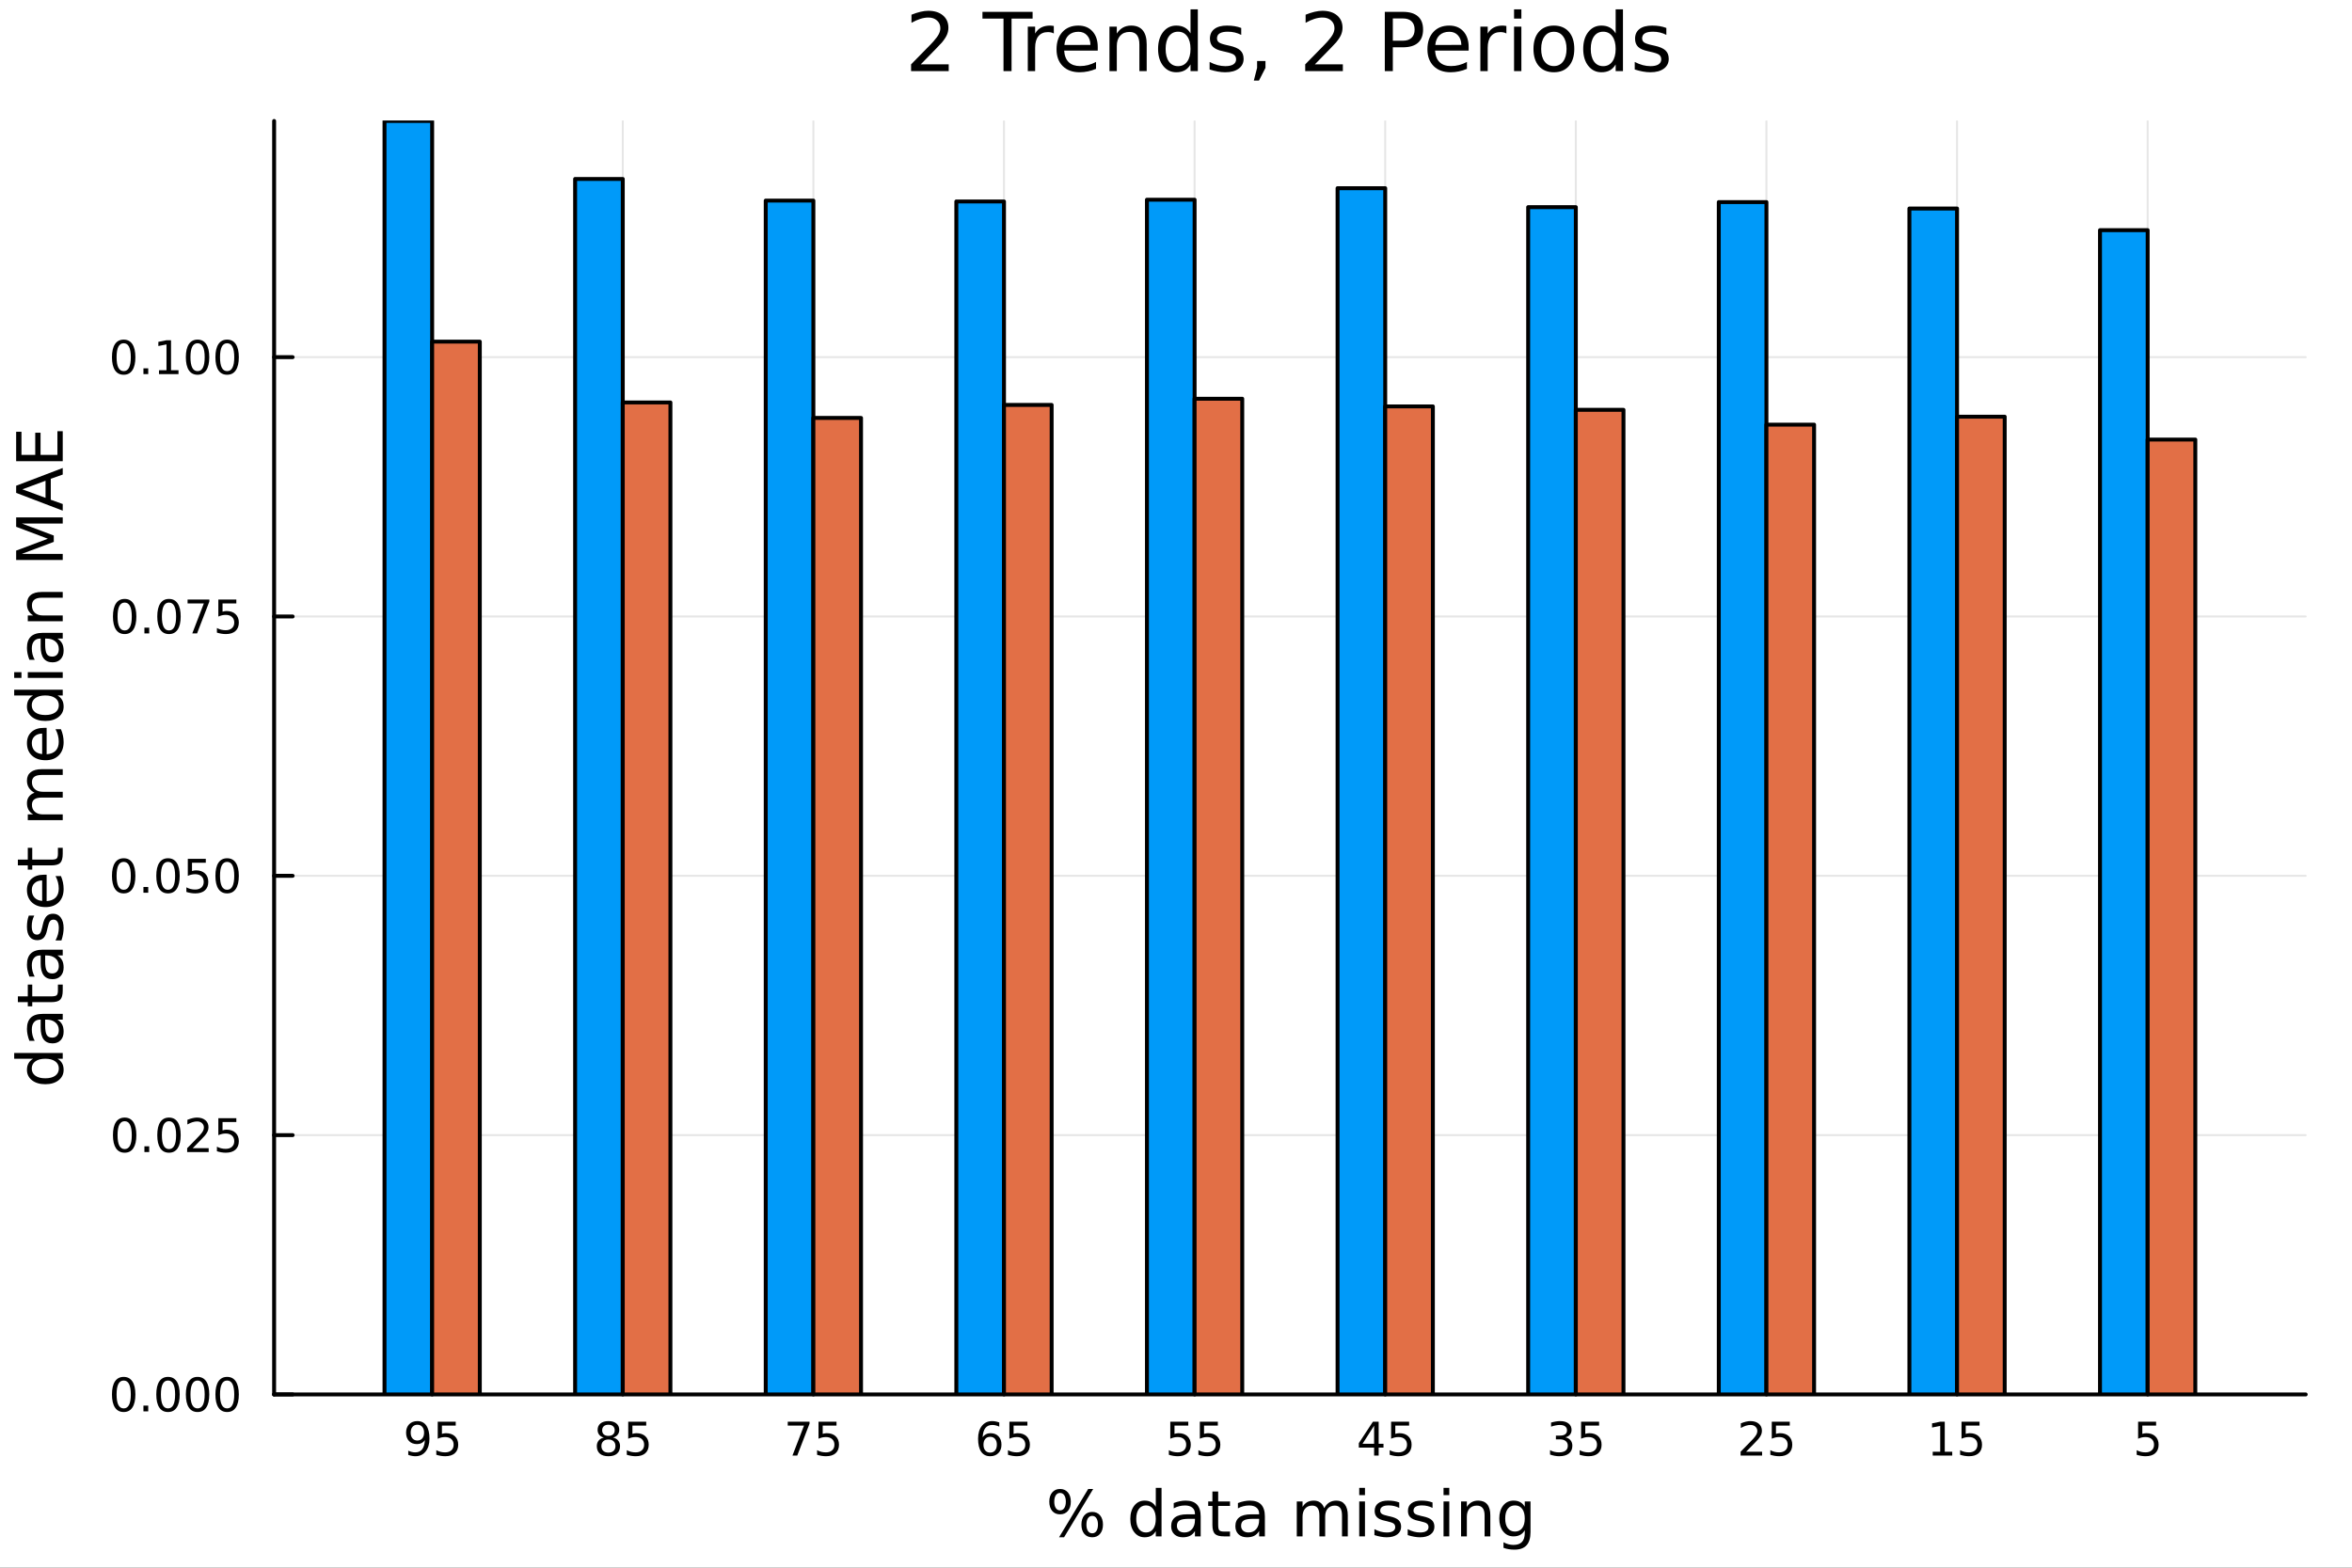 <?xml version="1.0" encoding="utf-8"?>
<svg xmlns="http://www.w3.org/2000/svg" xmlns:xlink="http://www.w3.org/1999/xlink" width="600" height="400" viewBox="0 0 2400 1600">
<rect x="0" y="0" width="2400" height="1600" fill="#333333" stroke="none"/>
<defs>
  <clipPath id="clip120">
    <rect x="0" y="0" width="2400" height="1600"/>
  </clipPath>
</defs>
<path clip-path="url(#clip120)" d="M0 1600 L2400 1600 L2400 8.88178e-14 L0 8.88178e-14  Z" fill="#ffffff" fill-rule="evenodd" fill-opacity="1"/>
<defs>
  <clipPath id="clip121">
    <rect x="480" y="0" width="1681" height="1600"/>
  </clipPath>
</defs>
<path clip-path="url(#clip120)" d="M279.704 1423.18 L2352.76 1423.18 L2352.76 123.472 L279.704 123.472  Z" fill="#ffffff" fill-rule="evenodd" fill-opacity="1"/>
<defs>
  <clipPath id="clip122">
    <rect x="279" y="123" width="2074" height="1301"/>
  </clipPath>
</defs>
<polyline clip-path="url(#clip122)" style="stroke:#000000; stroke-linecap:round; stroke-linejoin:round; stroke-width:2; stroke-opacity:0.1; fill:none" points="440.975,1423.18 440.975,123.472 "/>
<polyline clip-path="url(#clip122)" style="stroke:#000000; stroke-linecap:round; stroke-linejoin:round; stroke-width:2; stroke-opacity:0.1; fill:none" points="635.476,1423.18 635.476,123.472 "/>
<polyline clip-path="url(#clip122)" style="stroke:#000000; stroke-linecap:round; stroke-linejoin:round; stroke-width:2; stroke-opacity:0.1; fill:none" points="829.977,1423.18 829.977,123.472 "/>
<polyline clip-path="url(#clip122)" style="stroke:#000000; stroke-linecap:round; stroke-linejoin:round; stroke-width:2; stroke-opacity:0.1; fill:none" points="1024.48,1423.18 1024.48,123.472 "/>
<polyline clip-path="url(#clip122)" style="stroke:#000000; stroke-linecap:round; stroke-linejoin:round; stroke-width:2; stroke-opacity:0.1; fill:none" points="1218.98,1423.18 1218.98,123.472 "/>
<polyline clip-path="url(#clip122)" style="stroke:#000000; stroke-linecap:round; stroke-linejoin:round; stroke-width:2; stroke-opacity:0.1; fill:none" points="1413.48,1423.18 1413.48,123.472 "/>
<polyline clip-path="url(#clip122)" style="stroke:#000000; stroke-linecap:round; stroke-linejoin:round; stroke-width:2; stroke-opacity:0.1; fill:none" points="1607.98,1423.18 1607.98,123.472 "/>
<polyline clip-path="url(#clip122)" style="stroke:#000000; stroke-linecap:round; stroke-linejoin:round; stroke-width:2; stroke-opacity:0.1; fill:none" points="1802.48,1423.18 1802.48,123.472 "/>
<polyline clip-path="url(#clip122)" style="stroke:#000000; stroke-linecap:round; stroke-linejoin:round; stroke-width:2; stroke-opacity:0.1; fill:none" points="1996.98,1423.18 1996.98,123.472 "/>
<polyline clip-path="url(#clip122)" style="stroke:#000000; stroke-linecap:round; stroke-linejoin:round; stroke-width:2; stroke-opacity:0.1; fill:none" points="2191.49,1423.18 2191.49,123.472 "/>
<polyline clip-path="url(#clip122)" style="stroke:#000000; stroke-linecap:round; stroke-linejoin:round; stroke-width:2; stroke-opacity:0.1; fill:none" points="279.704,1423.18 2352.76,1423.18 "/>
<polyline clip-path="url(#clip122)" style="stroke:#000000; stroke-linecap:round; stroke-linejoin:round; stroke-width:2; stroke-opacity:0.1; fill:none" points="279.704,1158.52 2352.76,1158.52 "/>
<polyline clip-path="url(#clip122)" style="stroke:#000000; stroke-linecap:round; stroke-linejoin:round; stroke-width:2; stroke-opacity:0.1; fill:none" points="279.704,893.853 2352.76,893.853 "/>
<polyline clip-path="url(#clip122)" style="stroke:#000000; stroke-linecap:round; stroke-linejoin:round; stroke-width:2; stroke-opacity:0.1; fill:none" points="279.704,629.19 2352.76,629.19 "/>
<polyline clip-path="url(#clip122)" style="stroke:#000000; stroke-linecap:round; stroke-linejoin:round; stroke-width:2; stroke-opacity:0.1; fill:none" points="279.704,364.527 2352.76,364.527 "/>
<polyline clip-path="url(#clip120)" style="stroke:#000000; stroke-linecap:round; stroke-linejoin:round; stroke-width:4; stroke-opacity:1; fill:none" points="279.704,1423.18 2352.76,1423.18 "/>
<polyline clip-path="url(#clip120)" style="stroke:#000000; stroke-linecap:round; stroke-linejoin:round; stroke-width:4; stroke-opacity:1; fill:none" points="440.975,1423.18 440.975,1404.28 "/>
<polyline clip-path="url(#clip120)" style="stroke:#000000; stroke-linecap:round; stroke-linejoin:round; stroke-width:4; stroke-opacity:1; fill:none" points="635.476,1423.18 635.476,1404.28 "/>
<polyline clip-path="url(#clip120)" style="stroke:#000000; stroke-linecap:round; stroke-linejoin:round; stroke-width:4; stroke-opacity:1; fill:none" points="829.977,1423.18 829.977,1404.28 "/>
<polyline clip-path="url(#clip120)" style="stroke:#000000; stroke-linecap:round; stroke-linejoin:round; stroke-width:4; stroke-opacity:1; fill:none" points="1024.48,1423.18 1024.48,1404.28 "/>
<polyline clip-path="url(#clip120)" style="stroke:#000000; stroke-linecap:round; stroke-linejoin:round; stroke-width:4; stroke-opacity:1; fill:none" points="1218.98,1423.18 1218.98,1404.28 "/>
<polyline clip-path="url(#clip120)" style="stroke:#000000; stroke-linecap:round; stroke-linejoin:round; stroke-width:4; stroke-opacity:1; fill:none" points="1413.48,1423.18 1413.48,1404.28 "/>
<polyline clip-path="url(#clip120)" style="stroke:#000000; stroke-linecap:round; stroke-linejoin:round; stroke-width:4; stroke-opacity:1; fill:none" points="1607.98,1423.18 1607.98,1404.28 "/>
<polyline clip-path="url(#clip120)" style="stroke:#000000; stroke-linecap:round; stroke-linejoin:round; stroke-width:4; stroke-opacity:1; fill:none" points="1802.48,1423.18 1802.48,1404.28 "/>
<polyline clip-path="url(#clip120)" style="stroke:#000000; stroke-linecap:round; stroke-linejoin:round; stroke-width:4; stroke-opacity:1; fill:none" points="1996.98,1423.18 1996.98,1404.28 "/>
<polyline clip-path="url(#clip120)" style="stroke:#000000; stroke-linecap:round; stroke-linejoin:round; stroke-width:4; stroke-opacity:1; fill:none" points="2191.49,1423.18 2191.49,1404.28 "/>
<path clip-path="url(#clip120)" d="M416.6 1484.86 L416.6 1480.6 Q418.359 1481.44 420.164 1481.88 Q421.97 1482.32 423.706 1482.32 Q428.336 1482.32 430.766 1479.21 Q433.22 1476.09 433.567 1469.75 Q432.225 1471.74 430.164 1472.8 Q428.104 1473.87 425.604 1473.87 Q420.419 1473.87 417.387 1470.74 Q414.377 1467.59 414.377 1462.15 Q414.377 1456.83 417.526 1453.61 Q420.674 1450.39 425.905 1450.39 Q431.901 1450.39 435.049 1455 Q438.22 1459.58 438.22 1468.33 Q438.22 1476.51 434.331 1481.39 Q430.465 1486.25 423.914 1486.25 Q422.155 1486.25 420.35 1485.9 Q418.544 1485.56 416.6 1484.86 M425.905 1470.21 Q429.053 1470.21 430.882 1468.06 Q432.734 1465.9 432.734 1462.15 Q432.734 1458.43 430.882 1456.27 Q429.053 1454.1 425.905 1454.1 Q422.757 1454.1 420.905 1456.27 Q419.077 1458.43 419.077 1462.15 Q419.077 1465.9 420.905 1468.06 Q422.757 1470.21 425.905 1470.21 Z" fill="#000000" fill-rule="nonzero" fill-opacity="1" /><path clip-path="url(#clip120)" d="M446.669 1451.02 L465.025 1451.02 L465.025 1454.96 L450.951 1454.96 L450.951 1463.43 Q451.97 1463.08 452.988 1462.92 Q454.007 1462.73 455.025 1462.73 Q460.812 1462.73 464.192 1465.9 Q467.572 1469.08 467.572 1474.49 Q467.572 1480.07 464.099 1483.17 Q460.627 1486.25 454.308 1486.25 Q452.132 1486.25 449.863 1485.88 Q447.618 1485.51 445.211 1484.77 L445.211 1480.07 Q447.294 1481.2 449.516 1481.76 Q451.738 1482.32 454.215 1482.32 Q458.22 1482.32 460.558 1480.21 Q462.896 1478.1 462.896 1474.49 Q462.896 1470.88 460.558 1468.77 Q458.22 1466.67 454.215 1466.67 Q452.34 1466.67 450.465 1467.08 Q448.613 1467.5 446.669 1468.38 L446.669 1451.02 Z" fill="#000000" fill-rule="nonzero" fill-opacity="1" /><path clip-path="url(#clip120)" d="M620.846 1469.17 Q617.513 1469.17 615.592 1470.95 Q613.693 1472.73 613.693 1475.86 Q613.693 1478.98 615.592 1480.77 Q617.513 1482.55 620.846 1482.55 Q624.18 1482.55 626.101 1480.77 Q628.022 1478.96 628.022 1475.86 Q628.022 1472.73 626.101 1470.95 Q624.203 1469.17 620.846 1469.17 M616.17 1467.18 Q613.161 1466.44 611.471 1464.38 Q609.805 1462.32 609.805 1459.35 Q609.805 1455.21 612.744 1452.8 Q615.707 1450.39 620.846 1450.39 Q626.008 1450.39 628.948 1452.8 Q631.888 1455.21 631.888 1459.35 Q631.888 1462.32 630.198 1464.38 Q628.531 1466.44 625.545 1467.18 Q628.925 1467.96 630.8 1470.26 Q632.698 1472.55 632.698 1475.86 Q632.698 1480.88 629.619 1483.57 Q626.564 1486.25 620.846 1486.25 Q615.129 1486.25 612.05 1483.57 Q608.994 1480.88 608.994 1475.86 Q608.994 1472.55 610.893 1470.26 Q612.791 1467.96 616.17 1467.18 M614.457 1459.79 Q614.457 1462.48 616.124 1463.98 Q617.814 1465.49 620.846 1465.49 Q623.855 1465.49 625.545 1463.98 Q627.258 1462.48 627.258 1459.79 Q627.258 1457.11 625.545 1455.6 Q623.855 1454.1 620.846 1454.1 Q617.814 1454.1 616.124 1455.6 Q614.457 1457.11 614.457 1459.79 Z" fill="#000000" fill-rule="nonzero" fill-opacity="1" /><path clip-path="url(#clip120)" d="M641.054 1451.02 L659.411 1451.02 L659.411 1454.96 L645.337 1454.96 L645.337 1463.43 Q646.355 1463.08 647.374 1462.92 Q648.392 1462.73 649.411 1462.73 Q655.198 1462.73 658.577 1465.9 Q661.957 1469.08 661.957 1474.49 Q661.957 1480.07 658.485 1483.17 Q655.013 1486.25 648.693 1486.25 Q646.517 1486.25 644.249 1485.88 Q642.003 1485.51 639.596 1484.77 L639.596 1480.07 Q641.679 1481.2 643.902 1481.76 Q646.124 1482.32 648.601 1482.32 Q652.605 1482.32 654.943 1480.21 Q657.281 1478.1 657.281 1474.49 Q657.281 1470.88 654.943 1468.77 Q652.605 1466.67 648.601 1466.67 Q646.726 1466.67 644.851 1467.08 Q642.999 1467.5 641.054 1468.38 L641.054 1451.02 Z" fill="#000000" fill-rule="nonzero" fill-opacity="1" /><path clip-path="url(#clip120)" d="M803.831 1451.02 L826.053 1451.02 L826.053 1453.01 L813.507 1485.58 L808.623 1485.58 L820.428 1454.96 L803.831 1454.96 L803.831 1451.02 Z" fill="#000000" fill-rule="nonzero" fill-opacity="1" /><path clip-path="url(#clip120)" d="M835.22 1451.02 L853.576 1451.02 L853.576 1454.96 L839.502 1454.96 L839.502 1463.43 Q840.521 1463.08 841.539 1462.92 Q842.558 1462.73 843.576 1462.73 Q849.363 1462.73 852.743 1465.9 Q856.123 1469.08 856.123 1474.49 Q856.123 1480.07 852.65 1483.17 Q849.178 1486.25 842.859 1486.25 Q840.683 1486.25 838.414 1485.88 Q836.169 1485.51 833.762 1484.77 L833.762 1480.07 Q835.845 1481.2 838.067 1481.76 Q840.289 1482.32 842.766 1482.32 Q846.771 1482.32 849.109 1480.21 Q851.447 1478.1 851.447 1474.49 Q851.447 1470.88 849.109 1468.77 Q846.771 1466.67 842.766 1466.67 Q840.891 1466.67 839.016 1467.08 Q837.164 1467.5 835.22 1468.38 L835.22 1451.02 Z" fill="#000000" fill-rule="nonzero" fill-opacity="1" /><path clip-path="url(#clip120)" d="M1010.38 1466.44 Q1007.23 1466.44 1005.38 1468.59 Q1003.55 1470.74 1003.55 1474.49 Q1003.55 1478.22 1005.38 1480.39 Q1007.23 1482.55 1010.38 1482.55 Q1013.53 1482.55 1015.36 1480.39 Q1017.21 1478.22 1017.21 1474.49 Q1017.21 1470.74 1015.36 1468.59 Q1013.53 1466.44 1010.38 1466.44 M1019.66 1451.78 L1019.66 1456.04 Q1017.9 1455.21 1016.1 1454.77 Q1014.32 1454.33 1012.56 1454.33 Q1007.93 1454.33 1005.47 1457.45 Q1003.04 1460.58 1002.7 1466.9 Q1004.06 1464.89 1006.12 1463.82 Q1008.18 1462.73 1010.66 1462.73 Q1015.87 1462.73 1018.88 1465.9 Q1021.91 1469.05 1021.91 1474.49 Q1021.91 1479.82 1018.76 1483.03 Q1015.61 1486.25 1010.38 1486.25 Q1004.39 1486.25 1001.21 1481.67 Q998.043 1477.06 998.043 1468.33 Q998.043 1460.14 1001.93 1455.28 Q1005.82 1450.39 1012.37 1450.39 Q1014.13 1450.39 1015.91 1450.74 Q1017.72 1451.09 1019.66 1451.78 Z" fill="#000000" fill-rule="nonzero" fill-opacity="1" /><path clip-path="url(#clip120)" d="M1030.01 1451.02 L1048.37 1451.02 L1048.37 1454.96 L1034.29 1454.96 L1034.29 1463.43 Q1035.31 1463.08 1036.33 1462.92 Q1037.35 1462.73 1038.37 1462.73 Q1044.15 1462.73 1047.53 1465.9 Q1050.91 1469.08 1050.91 1474.49 Q1050.91 1480.07 1047.44 1483.17 Q1043.97 1486.25 1037.65 1486.25 Q1035.47 1486.25 1033.2 1485.88 Q1030.96 1485.51 1028.55 1484.77 L1028.55 1480.07 Q1030.64 1481.2 1032.86 1481.76 Q1035.08 1482.32 1037.56 1482.32 Q1041.56 1482.32 1043.9 1480.21 Q1046.24 1478.1 1046.24 1474.49 Q1046.24 1470.88 1043.9 1468.77 Q1041.56 1466.67 1037.56 1466.67 Q1035.68 1466.67 1033.81 1467.08 Q1031.95 1467.5 1030.01 1468.38 L1030.01 1451.02 Z" fill="#000000" fill-rule="nonzero" fill-opacity="1" /><path clip-path="url(#clip120)" d="M1194.18 1451.02 L1212.53 1451.02 L1212.53 1454.96 L1198.46 1454.96 L1198.46 1463.43 Q1199.48 1463.08 1200.5 1462.92 Q1201.51 1462.73 1202.53 1462.73 Q1208.32 1462.73 1211.7 1465.9 Q1215.08 1469.08 1215.08 1474.49 Q1215.08 1480.07 1211.61 1483.17 Q1208.13 1486.25 1201.82 1486.25 Q1199.64 1486.25 1197.37 1485.88 Q1195.13 1485.51 1192.72 1484.77 L1192.72 1480.07 Q1194.8 1481.2 1197.02 1481.76 Q1199.25 1482.32 1201.72 1482.32 Q1205.73 1482.32 1208.07 1480.21 Q1210.4 1478.1 1210.4 1474.49 Q1210.4 1470.88 1208.07 1468.77 Q1205.73 1466.67 1201.72 1466.67 Q1199.85 1466.67 1197.97 1467.08 Q1196.12 1467.5 1194.18 1468.38 L1194.18 1451.02 Z" fill="#000000" fill-rule="nonzero" fill-opacity="1" /><path clip-path="url(#clip120)" d="M1224.34 1451.02 L1242.69 1451.02 L1242.69 1454.96 L1228.62 1454.96 L1228.62 1463.43 Q1229.64 1463.08 1230.66 1462.92 Q1231.68 1462.73 1232.69 1462.73 Q1238.48 1462.73 1241.86 1465.9 Q1245.24 1469.08 1245.24 1474.49 Q1245.24 1480.07 1241.77 1483.17 Q1238.3 1486.25 1231.98 1486.25 Q1229.8 1486.25 1227.53 1485.88 Q1225.29 1485.51 1222.88 1484.77 L1222.88 1480.07 Q1224.96 1481.2 1227.19 1481.76 Q1229.41 1482.32 1231.88 1482.32 Q1235.89 1482.32 1238.23 1480.21 Q1240.56 1478.1 1240.56 1474.49 Q1240.56 1470.88 1238.23 1468.77 Q1235.89 1466.67 1231.88 1466.67 Q1230.01 1466.67 1228.13 1467.08 Q1226.28 1467.5 1224.34 1468.38 L1224.34 1451.02 Z" fill="#000000" fill-rule="nonzero" fill-opacity="1" /><path clip-path="url(#clip120)" d="M1402.15 1455.09 L1390.34 1473.54 L1402.15 1473.54 L1402.15 1455.09 M1400.92 1451.02 L1406.8 1451.02 L1406.8 1473.54 L1411.73 1473.54 L1411.73 1477.43 L1406.8 1477.43 L1406.8 1485.58 L1402.15 1485.58 L1402.15 1477.43 L1386.55 1477.43 L1386.55 1472.92 L1400.92 1451.02 Z" fill="#000000" fill-rule="nonzero" fill-opacity="1" /><path clip-path="url(#clip120)" d="M1419.51 1451.02 L1437.87 1451.02 L1437.87 1454.96 L1423.79 1454.96 L1423.79 1463.43 Q1424.81 1463.08 1425.83 1462.92 Q1426.85 1462.73 1427.87 1462.73 Q1433.65 1462.73 1437.03 1465.9 Q1440.41 1469.08 1440.41 1474.49 Q1440.41 1480.07 1436.94 1483.17 Q1433.47 1486.25 1427.15 1486.25 Q1424.97 1486.25 1422.7 1485.88 Q1420.46 1485.51 1418.05 1484.77 L1418.05 1480.07 Q1420.14 1481.2 1422.36 1481.76 Q1424.58 1482.32 1427.06 1482.32 Q1431.06 1482.32 1433.4 1480.21 Q1435.74 1478.1 1435.74 1474.49 Q1435.74 1470.88 1433.4 1468.77 Q1431.06 1466.67 1427.06 1466.67 Q1425.18 1466.67 1423.31 1467.08 Q1421.45 1467.5 1419.51 1468.38 L1419.51 1451.02 Z" fill="#000000" fill-rule="nonzero" fill-opacity="1" /><path clip-path="url(#clip120)" d="M1597.32 1466.95 Q1600.68 1467.66 1602.55 1469.93 Q1604.45 1472.2 1604.45 1475.53 Q1604.45 1480.65 1600.93 1483.45 Q1597.41 1486.25 1590.93 1486.25 Q1588.76 1486.25 1586.44 1485.81 Q1584.15 1485.39 1581.7 1484.54 L1581.7 1480.02 Q1583.64 1481.16 1585.96 1481.74 Q1588.27 1482.32 1590.79 1482.32 Q1595.19 1482.32 1597.48 1480.58 Q1599.8 1478.84 1599.8 1475.53 Q1599.8 1472.48 1597.65 1470.77 Q1595.52 1469.03 1591.7 1469.03 L1587.67 1469.03 L1587.67 1465.19 L1591.88 1465.19 Q1595.33 1465.19 1597.16 1463.82 Q1598.99 1462.43 1598.99 1459.84 Q1598.99 1457.18 1597.09 1455.77 Q1595.22 1454.33 1591.7 1454.33 Q1589.78 1454.33 1587.58 1454.75 Q1585.38 1455.16 1582.74 1456.04 L1582.74 1451.88 Q1585.4 1451.14 1587.72 1450.77 Q1590.05 1450.39 1592.11 1450.39 Q1597.44 1450.39 1600.54 1452.83 Q1603.64 1455.23 1603.64 1459.35 Q1603.64 1462.22 1602 1464.21 Q1600.35 1466.18 1597.32 1466.95 Z" fill="#000000" fill-rule="nonzero" fill-opacity="1" /><path clip-path="url(#clip120)" d="M1613.36 1451.02 L1631.72 1451.02 L1631.72 1454.96 L1617.65 1454.96 L1617.65 1463.43 Q1618.66 1463.08 1619.68 1462.92 Q1620.7 1462.73 1621.72 1462.73 Q1627.51 1462.73 1630.89 1465.9 Q1634.27 1469.08 1634.27 1474.49 Q1634.27 1480.07 1630.79 1483.17 Q1627.32 1486.25 1621 1486.25 Q1618.83 1486.25 1616.56 1485.88 Q1614.31 1485.51 1611.91 1484.77 L1611.91 1480.07 Q1613.99 1481.2 1616.21 1481.76 Q1618.43 1482.32 1620.91 1482.32 Q1624.91 1482.32 1627.25 1480.21 Q1629.59 1478.1 1629.59 1474.49 Q1629.59 1470.88 1627.25 1468.77 Q1624.91 1466.67 1620.91 1466.67 Q1619.03 1466.67 1617.16 1467.08 Q1615.31 1467.5 1613.36 1468.38 L1613.36 1451.02 Z" fill="#000000" fill-rule="nonzero" fill-opacity="1" /><path clip-path="url(#clip120)" d="M1781.75 1481.64 L1798.07 1481.64 L1798.07 1485.58 L1776.13 1485.58 L1776.13 1481.64 Q1778.79 1478.89 1783.37 1474.26 Q1787.98 1469.61 1789.16 1468.27 Q1791.41 1465.74 1792.29 1464.01 Q1793.19 1462.25 1793.19 1460.56 Q1793.19 1457.8 1791.24 1456.07 Q1789.32 1454.33 1786.22 1454.33 Q1784.02 1454.33 1781.57 1455.09 Q1779.14 1455.86 1776.36 1457.41 L1776.36 1452.69 Q1779.18 1451.55 1781.64 1450.97 Q1784.09 1450.39 1786.13 1450.39 Q1791.5 1450.39 1794.69 1453.08 Q1797.89 1455.77 1797.89 1460.26 Q1797.89 1462.39 1797.08 1464.31 Q1796.29 1466.2 1794.18 1468.8 Q1793.61 1469.47 1790.5 1472.69 Q1787.4 1475.88 1781.75 1481.64 Z" fill="#000000" fill-rule="nonzero" fill-opacity="1" /><path clip-path="url(#clip120)" d="M1807.93 1451.02 L1826.29 1451.02 L1826.29 1454.96 L1812.22 1454.96 L1812.22 1463.43 Q1813.24 1463.08 1814.25 1462.92 Q1815.27 1462.73 1816.29 1462.73 Q1822.08 1462.73 1825.46 1465.9 Q1828.84 1469.08 1828.84 1474.49 Q1828.84 1480.07 1825.36 1483.17 Q1821.89 1486.25 1815.57 1486.25 Q1813.4 1486.25 1811.13 1485.88 Q1808.88 1485.51 1806.48 1484.77 L1806.48 1480.07 Q1808.56 1481.2 1810.78 1481.76 Q1813 1482.32 1815.48 1482.32 Q1819.49 1482.32 1821.82 1480.21 Q1824.16 1478.1 1824.16 1474.49 Q1824.16 1470.88 1821.82 1468.77 Q1819.49 1466.67 1815.48 1466.67 Q1813.61 1466.67 1811.73 1467.08 Q1809.88 1467.5 1807.93 1468.38 L1807.93 1451.02 Z" fill="#000000" fill-rule="nonzero" fill-opacity="1" /><path clip-path="url(#clip120)" d="M1972.17 1481.64 L1979.81 1481.64 L1979.81 1455.28 L1971.5 1456.95 L1971.5 1452.69 L1979.76 1451.02 L1984.44 1451.02 L1984.44 1481.64 L1992.08 1481.64 L1992.08 1485.58 L1972.17 1485.58 L1972.17 1481.64 Z" fill="#000000" fill-rule="nonzero" fill-opacity="1" /><path clip-path="url(#clip120)" d="M2001.57 1451.02 L2019.92 1451.02 L2019.92 1454.96 L2005.85 1454.96 L2005.85 1463.43 Q2006.87 1463.08 2007.89 1462.92 Q2008.91 1462.73 2009.92 1462.73 Q2015.71 1462.73 2019.09 1465.9 Q2022.47 1469.08 2022.47 1474.49 Q2022.47 1480.07 2019 1483.17 Q2015.53 1486.25 2009.21 1486.25 Q2007.03 1486.25 2004.76 1485.88 Q2002.52 1485.51 2000.11 1484.77 L2000.11 1480.07 Q2002.19 1481.2 2004.41 1481.76 Q2006.64 1482.32 2009.11 1482.32 Q2013.12 1482.32 2015.46 1480.21 Q2017.79 1478.1 2017.79 1474.49 Q2017.79 1470.88 2015.46 1468.77 Q2013.12 1466.67 2009.11 1466.67 Q2007.24 1466.67 2005.36 1467.08 Q2003.51 1467.5 2001.57 1468.38 L2001.57 1451.02 Z" fill="#000000" fill-rule="nonzero" fill-opacity="1" /><path clip-path="url(#clip120)" d="M2181.76 1451.02 L2200.12 1451.02 L2200.12 1454.96 L2186.05 1454.96 L2186.05 1463.43 Q2187.06 1463.08 2188.08 1462.92 Q2189.1 1462.73 2190.12 1462.73 Q2195.91 1462.73 2199.29 1465.9 Q2202.67 1469.08 2202.67 1474.49 Q2202.67 1480.07 2199.19 1483.17 Q2195.72 1486.25 2189.4 1486.25 Q2187.23 1486.25 2184.96 1485.88 Q2182.71 1485.51 2180.3 1484.77 L2180.3 1480.07 Q2182.39 1481.2 2184.61 1481.76 Q2186.83 1482.32 2189.31 1482.32 Q2193.31 1482.32 2195.65 1480.21 Q2197.99 1478.1 2197.99 1474.49 Q2197.99 1470.88 2195.65 1468.77 Q2193.31 1466.67 2189.31 1466.67 Q2187.43 1466.67 2185.56 1467.08 Q2183.71 1467.5 2181.76 1468.38 L2181.76 1451.02 Z" fill="#000000" fill-rule="nonzero" fill-opacity="1" /><path clip-path="url(#clip120)" d="M1114.52 1547.13 Q1111.75 1547.13 1110.16 1549.49 Q1108.6 1551.84 1108.6 1556.04 Q1108.6 1560.18 1110.16 1562.57 Q1111.75 1564.92 1114.52 1564.92 Q1117.22 1564.92 1118.78 1562.57 Q1120.37 1560.18 1120.37 1556.04 Q1120.37 1551.87 1118.78 1549.52 Q1117.22 1547.13 1114.52 1547.13 M1114.52 1543.09 Q1119.55 1543.09 1122.51 1546.59 Q1125.47 1550.09 1125.47 1556.04 Q1125.47 1562 1122.47 1565.5 Q1119.51 1568.97 1114.52 1568.97 Q1109.42 1568.97 1106.46 1565.5 Q1103.5 1562 1103.5 1556.04 Q1103.5 1550.06 1106.46 1546.59 Q1109.46 1543.09 1114.52 1543.09 M1081.67 1523.71 Q1078.93 1523.71 1077.34 1526.09 Q1075.78 1528.45 1075.78 1532.59 Q1075.78 1536.79 1077.34 1539.14 Q1078.9 1541.5 1081.67 1541.5 Q1084.44 1541.5 1086 1539.14 Q1087.59 1536.79 1087.59 1532.59 Q1087.59 1528.48 1086 1526.09 Q1084.41 1523.71 1081.67 1523.71 M1110.41 1519.66 L1115.5 1519.66 L1085.78 1568.97 L1080.68 1568.97 L1110.41 1519.66 M1081.67 1519.66 Q1086.7 1519.66 1089.69 1523.17 Q1092.68 1526.63 1092.68 1532.59 Q1092.68 1538.6 1089.69 1542.07 Q1086.73 1545.54 1081.67 1545.54 Q1076.61 1545.54 1073.65 1542.07 Q1070.72 1538.57 1070.72 1532.59 Q1070.72 1526.67 1073.68 1523.17 Q1076.64 1519.66 1081.67 1519.66 Z" fill="#000000" fill-rule="nonzero" fill-opacity="1" /><path clip-path="url(#clip120)" d="M1179.38 1537.81 L1179.38 1518.52 L1185.24 1518.52 L1185.24 1568.04 L1179.38 1568.04 L1179.38 1562.7 Q1177.54 1565.88 1174.7 1567.44 Q1171.9 1568.97 1167.96 1568.97 Q1161.5 1568.97 1157.42 1563.81 Q1153.38 1558.65 1153.38 1550.25 Q1153.38 1541.85 1157.42 1536.69 Q1161.5 1531.54 1167.96 1531.54 Q1171.9 1531.54 1174.7 1533.1 Q1177.54 1534.62 1179.38 1537.81 M1159.43 1550.25 Q1159.43 1556.71 1162.07 1560.4 Q1164.74 1564.07 1169.39 1564.07 Q1174.04 1564.07 1176.71 1560.4 Q1179.38 1556.71 1179.38 1550.25 Q1179.38 1543.79 1176.71 1540.13 Q1174.04 1536.44 1169.39 1536.44 Q1164.74 1536.44 1162.07 1540.13 Q1159.43 1543.79 1159.43 1550.25 Z" fill="#000000" fill-rule="nonzero" fill-opacity="1" /><path clip-path="url(#clip120)" d="M1213.5 1550.12 Q1206.41 1550.12 1203.67 1551.75 Q1200.93 1553.37 1200.93 1557.29 Q1200.93 1560.4 1202.97 1562.25 Q1205.04 1564.07 1208.57 1564.07 Q1213.44 1564.07 1216.37 1560.63 Q1219.33 1557.16 1219.33 1551.43 L1219.33 1550.12 L1213.5 1550.12 M1225.18 1547.71 L1225.18 1568.04 L1219.33 1568.04 L1219.33 1562.63 Q1217.32 1565.88 1214.33 1567.44 Q1211.34 1568.97 1207.01 1568.97 Q1201.54 1568.97 1198.29 1565.91 Q1195.07 1562.82 1195.07 1557.67 Q1195.07 1551.65 1199.08 1548.6 Q1203.13 1545.54 1211.12 1545.54 L1219.33 1545.54 L1219.33 1544.97 Q1219.33 1540.93 1216.65 1538.73 Q1214.01 1536.5 1209.21 1536.5 Q1206.15 1536.5 1203.25 1537.23 Q1200.36 1537.97 1197.68 1539.43 L1197.68 1534.02 Q1200.9 1532.78 1203.92 1532.17 Q1206.95 1531.54 1209.81 1531.54 Q1217.55 1531.54 1221.36 1535.55 Q1225.18 1539.56 1225.18 1547.71 Z" fill="#000000" fill-rule="nonzero" fill-opacity="1" /><path clip-path="url(#clip120)" d="M1243.04 1522.27 L1243.04 1532.4 L1255.1 1532.4 L1255.1 1536.95 L1243.04 1536.95 L1243.04 1556.3 Q1243.04 1560.66 1244.22 1561.9 Q1245.43 1563.14 1249.09 1563.14 L1255.1 1563.14 L1255.1 1568.04 L1249.09 1568.04 Q1242.31 1568.04 1239.73 1565.53 Q1237.15 1562.98 1237.15 1556.3 L1237.15 1536.95 L1232.86 1536.95 L1232.86 1532.4 L1237.15 1532.4 L1237.15 1522.27 L1243.04 1522.27 Z" fill="#000000" fill-rule="nonzero" fill-opacity="1" /><path clip-path="url(#clip120)" d="M1279.01 1550.12 Q1271.91 1550.12 1269.17 1551.75 Q1266.43 1553.37 1266.43 1557.29 Q1266.43 1560.4 1268.47 1562.25 Q1270.54 1564.07 1274.07 1564.07 Q1278.94 1564.07 1281.87 1560.63 Q1284.83 1557.16 1284.83 1551.43 L1284.83 1550.12 L1279.01 1550.12 M1290.69 1547.71 L1290.69 1568.04 L1284.83 1568.04 L1284.83 1562.63 Q1282.83 1565.88 1279.83 1567.44 Q1276.84 1568.97 1272.51 1568.97 Q1267.04 1568.97 1263.79 1565.91 Q1260.58 1562.82 1260.58 1557.67 Q1260.58 1551.65 1264.59 1548.6 Q1268.63 1545.54 1276.62 1545.54 L1284.83 1545.54 L1284.83 1544.97 Q1284.83 1540.93 1282.16 1538.73 Q1279.52 1536.5 1274.71 1536.5 Q1271.65 1536.5 1268.76 1537.23 Q1265.86 1537.97 1263.19 1539.43 L1263.19 1534.02 Q1266.4 1532.78 1269.43 1532.17 Q1272.45 1531.54 1275.31 1531.54 Q1283.05 1531.54 1286.87 1535.55 Q1290.69 1539.56 1290.69 1547.71 Z" fill="#000000" fill-rule="nonzero" fill-opacity="1" /><path clip-path="url(#clip120)" d="M1351.23 1539.24 Q1353.42 1535.29 1356.48 1533.41 Q1359.53 1531.54 1363.67 1531.54 Q1369.24 1531.54 1372.26 1535.45 Q1375.29 1539.33 1375.29 1546.53 L1375.29 1568.04 L1369.4 1568.04 L1369.4 1546.72 Q1369.4 1541.59 1367.59 1539.11 Q1365.77 1536.63 1362.05 1536.63 Q1357.5 1536.63 1354.85 1539.65 Q1352.21 1542.68 1352.21 1547.9 L1352.21 1568.04 L1346.32 1568.04 L1346.32 1546.72 Q1346.32 1541.56 1344.51 1539.11 Q1342.7 1536.63 1338.91 1536.63 Q1334.42 1536.63 1331.78 1539.68 Q1329.14 1542.71 1329.14 1547.9 L1329.14 1568.04 L1323.25 1568.04 L1323.25 1532.4 L1329.14 1532.4 L1329.14 1537.93 Q1331.14 1534.66 1333.94 1533.1 Q1336.74 1531.54 1340.59 1531.54 Q1344.48 1531.54 1347.18 1533.51 Q1349.92 1535.48 1351.23 1539.24 Z" fill="#000000" fill-rule="nonzero" fill-opacity="1" /><path clip-path="url(#clip120)" d="M1386.97 1532.4 L1392.83 1532.4 L1392.83 1568.04 L1386.97 1568.04 L1386.97 1532.4 M1386.97 1518.52 L1392.83 1518.52 L1392.83 1525.93 L1386.97 1525.93 L1386.97 1518.52 Z" fill="#000000" fill-rule="nonzero" fill-opacity="1" /><path clip-path="url(#clip120)" d="M1427.8 1533.45 L1427.8 1538.98 Q1425.32 1537.71 1422.65 1537.07 Q1419.98 1536.44 1417.11 1536.44 Q1412.75 1536.44 1410.55 1537.77 Q1408.39 1539.11 1408.39 1541.79 Q1408.39 1543.82 1409.95 1545 Q1411.51 1546.15 1416.22 1547.2 L1418.22 1547.64 Q1424.46 1548.98 1427.07 1551.43 Q1429.71 1553.85 1429.71 1558.21 Q1429.71 1563.17 1425.77 1566.07 Q1421.85 1568.97 1414.98 1568.97 Q1412.11 1568.97 1408.99 1568.39 Q1405.91 1567.85 1402.47 1566.74 L1402.47 1560.69 Q1405.72 1562.38 1408.87 1563.24 Q1412.02 1564.07 1415.11 1564.07 Q1419.24 1564.07 1421.47 1562.66 Q1423.7 1561.23 1423.7 1558.65 Q1423.7 1556.27 1422.08 1554.99 Q1420.48 1553.72 1415.04 1552.54 L1413 1552.07 Q1407.56 1550.92 1405.14 1548.56 Q1402.72 1546.18 1402.72 1542.04 Q1402.72 1537.01 1406.29 1534.27 Q1409.85 1531.54 1416.41 1531.54 Q1419.66 1531.54 1422.52 1532.01 Q1425.39 1532.49 1427.8 1533.45 Z" fill="#000000" fill-rule="nonzero" fill-opacity="1" /><path clip-path="url(#clip120)" d="M1461.77 1533.45 L1461.77 1538.98 Q1459.28 1537.71 1456.61 1537.07 Q1453.94 1536.44 1451.07 1536.44 Q1446.71 1536.44 1444.51 1537.77 Q1442.35 1539.11 1442.35 1541.79 Q1442.35 1543.82 1443.91 1545 Q1445.47 1546.15 1450.18 1547.2 L1452.19 1547.64 Q1458.42 1548.98 1461.03 1551.43 Q1463.68 1553.85 1463.68 1558.21 Q1463.68 1563.17 1459.73 1566.07 Q1455.81 1568.97 1448.94 1568.97 Q1446.07 1568.97 1442.96 1568.39 Q1439.87 1567.85 1436.43 1566.74 L1436.43 1560.69 Q1439.68 1562.38 1442.83 1563.24 Q1445.98 1564.07 1449.07 1564.07 Q1453.2 1564.07 1455.43 1562.66 Q1457.66 1561.23 1457.66 1558.65 Q1457.66 1556.27 1456.04 1554.99 Q1454.45 1553.72 1449 1552.54 L1446.97 1552.07 Q1441.52 1550.92 1439.1 1548.56 Q1436.68 1546.18 1436.68 1542.04 Q1436.68 1537.01 1440.25 1534.27 Q1443.81 1531.54 1450.37 1531.54 Q1453.62 1531.54 1456.48 1532.01 Q1459.35 1532.49 1461.77 1533.45 Z" fill="#000000" fill-rule="nonzero" fill-opacity="1" /><path clip-path="url(#clip120)" d="M1473 1532.4 L1478.86 1532.4 L1478.86 1568.04 L1473 1568.04 L1473 1532.4 M1473 1518.52 L1478.86 1518.52 L1478.86 1525.93 L1473 1525.93 L1473 1518.52 Z" fill="#000000" fill-rule="nonzero" fill-opacity="1" /><path clip-path="url(#clip120)" d="M1520.74 1546.53 L1520.74 1568.04 L1514.89 1568.04 L1514.89 1546.72 Q1514.89 1541.66 1512.91 1539.14 Q1510.94 1536.63 1506.99 1536.63 Q1502.25 1536.63 1499.51 1539.65 Q1496.78 1542.68 1496.78 1547.9 L1496.78 1568.04 L1490.89 1568.04 L1490.89 1532.4 L1496.78 1532.4 L1496.78 1537.93 Q1498.88 1534.72 1501.71 1533.13 Q1504.58 1531.54 1508.3 1531.54 Q1514.44 1531.54 1517.59 1535.36 Q1520.74 1539.14 1520.74 1546.53 Z" fill="#000000" fill-rule="nonzero" fill-opacity="1" /><path clip-path="url(#clip120)" d="M1555.88 1549.81 Q1555.88 1543.44 1553.24 1539.94 Q1550.63 1536.44 1545.89 1536.44 Q1541.18 1536.44 1538.54 1539.94 Q1535.93 1543.44 1535.93 1549.81 Q1535.93 1556.14 1538.54 1559.64 Q1541.18 1563.14 1545.89 1563.14 Q1550.63 1563.14 1553.24 1559.64 Q1555.88 1556.14 1555.88 1549.81 M1561.74 1563.62 Q1561.74 1572.72 1557.7 1577.15 Q1553.65 1581.6 1545.32 1581.6 Q1542.23 1581.6 1539.49 1581.13 Q1536.75 1580.68 1534.18 1579.72 L1534.18 1574.03 Q1536.75 1575.43 1539.27 1576.1 Q1541.78 1576.76 1544.39 1576.76 Q1550.15 1576.76 1553.02 1573.74 Q1555.88 1570.75 1555.88 1564.67 L1555.88 1561.77 Q1554.07 1564.92 1551.24 1566.48 Q1548.4 1568.04 1544.46 1568.04 Q1537.9 1568.04 1533.89 1563.05 Q1529.88 1558.05 1529.88 1549.81 Q1529.88 1541.53 1533.89 1536.53 Q1537.9 1531.54 1544.46 1531.54 Q1548.4 1531.54 1551.24 1533.1 Q1554.07 1534.66 1555.88 1537.81 L1555.88 1532.4 L1561.74 1532.4 L1561.74 1563.62 Z" fill="#000000" fill-rule="nonzero" fill-opacity="1" /><polyline clip-path="url(#clip120)" style="stroke:#000000; stroke-linecap:round; stroke-linejoin:round; stroke-width:4; stroke-opacity:1; fill:none" points="279.704,1423.18 279.704,123.472 "/>
<polyline clip-path="url(#clip120)" style="stroke:#000000; stroke-linecap:round; stroke-linejoin:round; stroke-width:4; stroke-opacity:1; fill:none" points="279.704,1423.18 298.602,1423.18 "/>
<polyline clip-path="url(#clip120)" style="stroke:#000000; stroke-linecap:round; stroke-linejoin:round; stroke-width:4; stroke-opacity:1; fill:none" points="279.704,1158.52 298.602,1158.52 "/>
<polyline clip-path="url(#clip120)" style="stroke:#000000; stroke-linecap:round; stroke-linejoin:round; stroke-width:4; stroke-opacity:1; fill:none" points="279.704,893.853 298.602,893.853 "/>
<polyline clip-path="url(#clip120)" style="stroke:#000000; stroke-linecap:round; stroke-linejoin:round; stroke-width:4; stroke-opacity:1; fill:none" points="279.704,629.19 298.602,629.19 "/>
<polyline clip-path="url(#clip120)" style="stroke:#000000; stroke-linecap:round; stroke-linejoin:round; stroke-width:4; stroke-opacity:1; fill:none" points="279.704,364.527 298.602,364.527 "/>
<path clip-path="url(#clip120)" d="M126.205 1408.98 Q122.593 1408.98 120.765 1412.54 Q118.959 1416.08 118.959 1423.21 Q118.959 1430.32 120.765 1433.89 Q122.593 1437.43 126.205 1437.43 Q129.839 1437.43 131.644 1433.89 Q133.473 1430.32 133.473 1423.21 Q133.473 1416.08 131.644 1412.54 Q129.839 1408.98 126.205 1408.98 M126.205 1405.27 Q132.015 1405.27 135.07 1409.88 Q138.149 1414.46 138.149 1423.21 Q138.149 1431.94 135.07 1436.55 Q132.015 1441.13 126.205 1441.13 Q120.394 1441.13 117.316 1436.55 Q114.26 1431.94 114.26 1423.21 Q114.26 1414.46 117.316 1409.88 Q120.394 1405.27 126.205 1405.27 Z" fill="#000000" fill-rule="nonzero" fill-opacity="1" /><path clip-path="url(#clip120)" d="M146.366 1434.58 L151.251 1434.58 L151.251 1440.46 L146.366 1440.46 L146.366 1434.58 Z" fill="#000000" fill-rule="nonzero" fill-opacity="1" /><path clip-path="url(#clip120)" d="M171.436 1408.98 Q167.825 1408.98 165.996 1412.54 Q164.19 1416.08 164.19 1423.21 Q164.19 1430.32 165.996 1433.89 Q167.825 1437.43 171.436 1437.43 Q175.07 1437.43 176.876 1433.89 Q178.704 1430.32 178.704 1423.21 Q178.704 1416.08 176.876 1412.54 Q175.07 1408.98 171.436 1408.98 M171.436 1405.27 Q177.246 1405.27 180.301 1409.88 Q183.38 1414.46 183.38 1423.21 Q183.38 1431.94 180.301 1436.55 Q177.246 1441.13 171.436 1441.13 Q165.626 1441.13 162.547 1436.55 Q159.491 1431.94 159.491 1423.21 Q159.491 1414.46 162.547 1409.88 Q165.626 1405.27 171.436 1405.27 Z" fill="#000000" fill-rule="nonzero" fill-opacity="1" /><path clip-path="url(#clip120)" d="M201.598 1408.98 Q197.987 1408.98 196.158 1412.54 Q194.352 1416.08 194.352 1423.21 Q194.352 1430.32 196.158 1433.89 Q197.987 1437.43 201.598 1437.43 Q205.232 1437.43 207.037 1433.89 Q208.866 1430.32 208.866 1423.21 Q208.866 1416.08 207.037 1412.54 Q205.232 1408.98 201.598 1408.98 M201.598 1405.27 Q207.408 1405.27 210.463 1409.88 Q213.542 1414.46 213.542 1423.21 Q213.542 1431.94 210.463 1436.55 Q207.408 1441.13 201.598 1441.13 Q195.787 1441.13 192.709 1436.55 Q189.653 1431.94 189.653 1423.21 Q189.653 1414.46 192.709 1409.88 Q195.787 1405.27 201.598 1405.27 Z" fill="#000000" fill-rule="nonzero" fill-opacity="1" /><path clip-path="url(#clip120)" d="M231.76 1408.98 Q228.148 1408.98 226.32 1412.54 Q224.514 1416.08 224.514 1423.21 Q224.514 1430.32 226.32 1433.89 Q228.148 1437.43 231.76 1437.43 Q235.394 1437.43 237.199 1433.89 Q239.028 1430.32 239.028 1423.21 Q239.028 1416.08 237.199 1412.54 Q235.394 1408.98 231.76 1408.98 M231.76 1405.27 Q237.57 1405.27 240.625 1409.88 Q243.704 1414.46 243.704 1423.21 Q243.704 1431.94 240.625 1436.55 Q237.57 1441.13 231.76 1441.13 Q225.949 1441.13 222.871 1436.55 Q219.815 1431.94 219.815 1423.21 Q219.815 1414.46 222.871 1409.88 Q225.949 1405.27 231.76 1405.27 Z" fill="#000000" fill-rule="nonzero" fill-opacity="1" /><path clip-path="url(#clip120)" d="M127.2 1144.32 Q123.589 1144.32 121.76 1147.88 Q119.955 1151.42 119.955 1158.55 Q119.955 1165.66 121.76 1169.22 Q123.589 1172.76 127.2 1172.76 Q130.834 1172.76 132.64 1169.22 Q134.468 1165.66 134.468 1158.55 Q134.468 1151.42 132.64 1147.88 Q130.834 1144.32 127.2 1144.32 M127.2 1140.61 Q133.01 1140.61 136.066 1145.22 Q139.144 1149.8 139.144 1158.55 Q139.144 1167.28 136.066 1171.88 Q133.01 1176.47 127.2 1176.47 Q121.39 1176.47 118.311 1171.88 Q115.256 1167.28 115.256 1158.55 Q115.256 1149.8 118.311 1145.22 Q121.39 1140.61 127.2 1140.61 Z" fill="#000000" fill-rule="nonzero" fill-opacity="1" /><path clip-path="url(#clip120)" d="M147.362 1169.92 L152.246 1169.92 L152.246 1175.8 L147.362 1175.8 L147.362 1169.92 Z" fill="#000000" fill-rule="nonzero" fill-opacity="1" /><path clip-path="url(#clip120)" d="M172.431 1144.32 Q168.82 1144.32 166.991 1147.88 Q165.186 1151.42 165.186 1158.55 Q165.186 1165.66 166.991 1169.22 Q168.82 1172.76 172.431 1172.76 Q176.065 1172.76 177.871 1169.22 Q179.7 1165.66 179.7 1158.55 Q179.7 1151.42 177.871 1147.88 Q176.065 1144.32 172.431 1144.32 M172.431 1140.61 Q178.241 1140.61 181.297 1145.22 Q184.376 1149.8 184.376 1158.55 Q184.376 1167.28 181.297 1171.88 Q178.241 1176.47 172.431 1176.47 Q166.621 1176.47 163.542 1171.88 Q160.487 1167.28 160.487 1158.55 Q160.487 1149.8 163.542 1145.22 Q166.621 1140.61 172.431 1140.61 Z" fill="#000000" fill-rule="nonzero" fill-opacity="1" /><path clip-path="url(#clip120)" d="M196.621 1171.86 L212.94 1171.86 L212.94 1175.8 L190.996 1175.8 L190.996 1171.86 Q193.658 1169.11 198.241 1164.48 Q202.848 1159.82 204.028 1158.48 Q206.274 1155.96 207.153 1154.22 Q208.056 1152.46 208.056 1150.77 Q208.056 1148.02 206.112 1146.28 Q204.19 1144.55 201.088 1144.55 Q198.889 1144.55 196.436 1145.31 Q194.005 1146.07 191.227 1147.63 L191.227 1142.9 Q194.051 1141.77 196.505 1141.19 Q198.959 1140.61 200.996 1140.61 Q206.366 1140.61 209.561 1143.3 Q212.755 1145.98 212.755 1150.47 Q212.755 1152.6 211.945 1154.52 Q211.158 1156.42 209.051 1159.01 Q208.473 1159.69 205.371 1162.9 Q202.269 1166.1 196.621 1171.86 Z" fill="#000000" fill-rule="nonzero" fill-opacity="1" /><path clip-path="url(#clip120)" d="M222.801 1141.24 L241.158 1141.24 L241.158 1145.17 L227.084 1145.17 L227.084 1153.64 Q228.102 1153.3 229.121 1153.13 Q230.139 1152.95 231.158 1152.95 Q236.945 1152.95 240.324 1156.12 Q243.704 1159.29 243.704 1164.71 Q243.704 1170.29 240.232 1173.39 Q236.76 1176.47 230.44 1176.47 Q228.264 1176.47 225.996 1176.1 Q223.75 1175.73 221.343 1174.99 L221.343 1170.29 Q223.426 1171.42 225.648 1171.98 Q227.871 1172.53 230.347 1172.53 Q234.352 1172.53 236.69 1170.43 Q239.028 1168.32 239.028 1164.71 Q239.028 1161.1 236.69 1158.99 Q234.352 1156.88 230.347 1156.88 Q228.473 1156.88 226.598 1157.3 Q224.746 1157.72 222.801 1158.6 L222.801 1141.24 Z" fill="#000000" fill-rule="nonzero" fill-opacity="1" /><path clip-path="url(#clip120)" d="M126.205 879.652 Q122.593 879.652 120.765 883.217 Q118.959 886.759 118.959 893.888 Q118.959 900.995 120.765 904.559 Q122.593 908.101 126.205 908.101 Q129.839 908.101 131.644 904.559 Q133.473 900.995 133.473 893.888 Q133.473 886.759 131.644 883.217 Q129.839 879.652 126.205 879.652 M126.205 875.948 Q132.015 875.948 135.07 880.555 Q138.149 885.138 138.149 893.888 Q138.149 902.615 135.07 907.221 Q132.015 911.805 126.205 911.805 Q120.394 911.805 117.316 907.221 Q114.26 902.615 114.26 893.888 Q114.26 885.138 117.316 880.555 Q120.394 875.948 126.205 875.948 Z" fill="#000000" fill-rule="nonzero" fill-opacity="1" /><path clip-path="url(#clip120)" d="M146.366 905.254 L151.251 905.254 L151.251 911.133 L146.366 911.133 L146.366 905.254 Z" fill="#000000" fill-rule="nonzero" fill-opacity="1" /><path clip-path="url(#clip120)" d="M171.436 879.652 Q167.825 879.652 165.996 883.217 Q164.19 886.759 164.19 893.888 Q164.19 900.995 165.996 904.559 Q167.825 908.101 171.436 908.101 Q175.07 908.101 176.876 904.559 Q178.704 900.995 178.704 893.888 Q178.704 886.759 176.876 883.217 Q175.07 879.652 171.436 879.652 M171.436 875.948 Q177.246 875.948 180.301 880.555 Q183.38 885.138 183.38 893.888 Q183.38 902.615 180.301 907.221 Q177.246 911.805 171.436 911.805 Q165.626 911.805 162.547 907.221 Q159.491 902.615 159.491 893.888 Q159.491 885.138 162.547 880.555 Q165.626 875.948 171.436 875.948 Z" fill="#000000" fill-rule="nonzero" fill-opacity="1" /><path clip-path="url(#clip120)" d="M191.644 876.573 L210 876.573 L210 880.509 L195.926 880.509 L195.926 888.981 Q196.945 888.634 197.963 888.471 Q198.982 888.286 200 888.286 Q205.787 888.286 209.167 891.458 Q212.547 894.629 212.547 900.045 Q212.547 905.624 209.074 908.726 Q205.602 911.805 199.283 911.805 Q197.107 911.805 194.838 911.434 Q192.593 911.064 190.186 910.323 L190.186 905.624 Q192.269 906.758 194.491 907.314 Q196.713 907.87 199.19 907.87 Q203.195 907.87 205.533 905.763 Q207.871 903.657 207.871 900.045 Q207.871 896.434 205.533 894.328 Q203.195 892.221 199.19 892.221 Q197.315 892.221 195.44 892.638 Q193.588 893.055 191.644 893.934 L191.644 876.573 Z" fill="#000000" fill-rule="nonzero" fill-opacity="1" /><path clip-path="url(#clip120)" d="M231.76 879.652 Q228.148 879.652 226.32 883.217 Q224.514 886.759 224.514 893.888 Q224.514 900.995 226.32 904.559 Q228.148 908.101 231.76 908.101 Q235.394 908.101 237.199 904.559 Q239.028 900.995 239.028 893.888 Q239.028 886.759 237.199 883.217 Q235.394 879.652 231.76 879.652 M231.76 875.948 Q237.57 875.948 240.625 880.555 Q243.704 885.138 243.704 893.888 Q243.704 902.615 240.625 907.221 Q237.57 911.805 231.76 911.805 Q225.949 911.805 222.871 907.221 Q219.815 902.615 219.815 893.888 Q219.815 885.138 222.871 880.555 Q225.949 875.948 231.76 875.948 Z" fill="#000000" fill-rule="nonzero" fill-opacity="1" /><path clip-path="url(#clip120)" d="M127.2 614.989 Q123.589 614.989 121.76 618.554 Q119.955 622.095 119.955 629.225 Q119.955 636.331 121.76 639.896 Q123.589 643.438 127.2 643.438 Q130.834 643.438 132.64 639.896 Q134.468 636.331 134.468 629.225 Q134.468 622.095 132.64 618.554 Q130.834 614.989 127.2 614.989 M127.2 611.285 Q133.01 611.285 136.066 615.892 Q139.144 620.475 139.144 629.225 Q139.144 637.952 136.066 642.558 Q133.01 647.141 127.2 647.141 Q121.39 647.141 118.311 642.558 Q115.256 637.952 115.256 629.225 Q115.256 620.475 118.311 615.892 Q121.39 611.285 127.2 611.285 Z" fill="#000000" fill-rule="nonzero" fill-opacity="1" /><path clip-path="url(#clip120)" d="M147.362 640.591 L152.246 640.591 L152.246 646.47 L147.362 646.47 L147.362 640.591 Z" fill="#000000" fill-rule="nonzero" fill-opacity="1" /><path clip-path="url(#clip120)" d="M172.431 614.989 Q168.82 614.989 166.991 618.554 Q165.186 622.095 165.186 629.225 Q165.186 636.331 166.991 639.896 Q168.82 643.438 172.431 643.438 Q176.065 643.438 177.871 639.896 Q179.7 636.331 179.7 629.225 Q179.7 622.095 177.871 618.554 Q176.065 614.989 172.431 614.989 M172.431 611.285 Q178.241 611.285 181.297 615.892 Q184.376 620.475 184.376 629.225 Q184.376 637.952 181.297 642.558 Q178.241 647.141 172.431 647.141 Q166.621 647.141 163.542 642.558 Q160.487 637.952 160.487 629.225 Q160.487 620.475 163.542 615.892 Q166.621 611.285 172.431 611.285 Z" fill="#000000" fill-rule="nonzero" fill-opacity="1" /><path clip-path="url(#clip120)" d="M191.413 611.91 L213.635 611.91 L213.635 613.901 L201.088 646.47 L196.204 646.47 L208.01 615.845 L191.413 615.845 L191.413 611.91 Z" fill="#000000" fill-rule="nonzero" fill-opacity="1" /><path clip-path="url(#clip120)" d="M222.801 611.91 L241.158 611.91 L241.158 615.845 L227.084 615.845 L227.084 624.317 Q228.102 623.97 229.121 623.808 Q230.139 623.623 231.158 623.623 Q236.945 623.623 240.324 626.794 Q243.704 629.966 243.704 635.382 Q243.704 640.961 240.232 644.063 Q236.76 647.141 230.44 647.141 Q228.264 647.141 225.996 646.771 Q223.75 646.401 221.343 645.66 L221.343 640.961 Q223.426 642.095 225.648 642.651 Q227.871 643.206 230.347 643.206 Q234.352 643.206 236.69 641.1 Q239.028 638.993 239.028 635.382 Q239.028 631.771 236.69 629.665 Q234.352 627.558 230.347 627.558 Q228.473 627.558 226.598 627.975 Q224.746 628.392 222.801 629.271 L222.801 611.91 Z" fill="#000000" fill-rule="nonzero" fill-opacity="1" /><path clip-path="url(#clip120)" d="M126.205 350.326 Q122.593 350.326 120.765 353.89 Q118.959 357.432 118.959 364.562 Q118.959 371.668 120.765 375.233 Q122.593 378.775 126.205 378.775 Q129.839 378.775 131.644 375.233 Q133.473 371.668 133.473 364.562 Q133.473 357.432 131.644 353.89 Q129.839 350.326 126.205 350.326 M126.205 346.622 Q132.015 346.622 135.07 351.228 Q138.149 355.812 138.149 364.562 Q138.149 373.288 135.07 377.895 Q132.015 382.478 126.205 382.478 Q120.394 382.478 117.316 377.895 Q114.26 373.288 114.26 364.562 Q114.26 355.812 117.316 351.228 Q120.394 346.622 126.205 346.622 Z" fill="#000000" fill-rule="nonzero" fill-opacity="1" /><path clip-path="url(#clip120)" d="M146.366 375.927 L151.251 375.927 L151.251 381.807 L146.366 381.807 L146.366 375.927 Z" fill="#000000" fill-rule="nonzero" fill-opacity="1" /><path clip-path="url(#clip120)" d="M162.246 377.872 L169.885 377.872 L169.885 351.506 L161.575 353.173 L161.575 348.914 L169.839 347.247 L174.514 347.247 L174.514 377.872 L182.153 377.872 L182.153 381.807 L162.246 381.807 L162.246 377.872 Z" fill="#000000" fill-rule="nonzero" fill-opacity="1" /><path clip-path="url(#clip120)" d="M201.598 350.326 Q197.987 350.326 196.158 353.89 Q194.352 357.432 194.352 364.562 Q194.352 371.668 196.158 375.233 Q197.987 378.775 201.598 378.775 Q205.232 378.775 207.037 375.233 Q208.866 371.668 208.866 364.562 Q208.866 357.432 207.037 353.89 Q205.232 350.326 201.598 350.326 M201.598 346.622 Q207.408 346.622 210.463 351.228 Q213.542 355.812 213.542 364.562 Q213.542 373.288 210.463 377.895 Q207.408 382.478 201.598 382.478 Q195.787 382.478 192.709 377.895 Q189.653 373.288 189.653 364.562 Q189.653 355.812 192.709 351.228 Q195.787 346.622 201.598 346.622 Z" fill="#000000" fill-rule="nonzero" fill-opacity="1" /><path clip-path="url(#clip120)" d="M231.76 350.326 Q228.148 350.326 226.32 353.89 Q224.514 357.432 224.514 364.562 Q224.514 371.668 226.32 375.233 Q228.148 378.775 231.76 378.775 Q235.394 378.775 237.199 375.233 Q239.028 371.668 239.028 364.562 Q239.028 357.432 237.199 353.89 Q235.394 350.326 231.76 350.326 M231.76 346.622 Q237.57 346.622 240.625 351.228 Q243.704 355.812 243.704 364.562 Q243.704 373.288 240.625 377.895 Q237.57 382.478 231.76 382.478 Q225.949 382.478 222.871 377.895 Q219.815 373.288 219.815 364.562 Q219.815 355.812 222.871 351.228 Q225.949 346.622 231.76 346.622 Z" fill="#000000" fill-rule="nonzero" fill-opacity="1" /><path clip-path="url(#clip120)" d="M33.767 1080.57 L14.479 1080.57 L14.479 1074.71 L64.004 1074.71 L64.004 1080.57 L58.657 1080.57 Q61.84 1082.41 63.399 1085.25 Q64.927 1088.05 64.927 1091.99 Q64.927 1098.45 59.771 1102.53 Q54.615 1106.57 46.212 1106.57 Q37.809 1106.57 32.653 1102.53 Q27.497 1098.45 27.497 1091.99 Q27.497 1088.05 29.056 1085.25 Q30.584 1082.41 33.767 1080.57 M46.212 1100.52 Q52.673 1100.52 56.365 1097.88 Q60.026 1095.21 60.026 1090.56 Q60.026 1085.91 56.365 1083.24 Q52.673 1080.57 46.212 1080.57 Q39.751 1080.57 36.09 1083.24 Q32.398 1085.91 32.398 1090.56 Q32.398 1095.21 36.09 1097.88 Q39.751 1100.52 46.212 1100.52 Z" fill="#000000" fill-rule="nonzero" fill-opacity="1" /><path clip-path="url(#clip120)" d="M46.085 1046.45 Q46.085 1053.54 47.708 1056.28 Q49.331 1059.02 53.246 1059.02 Q56.365 1059.02 58.211 1056.98 Q60.026 1054.91 60.026 1051.38 Q60.026 1046.51 56.588 1043.58 Q53.119 1040.62 47.39 1040.62 L46.085 1040.62 L46.085 1046.45 M43.666 1034.77 L64.004 1034.77 L64.004 1040.62 L58.593 1040.62 Q61.84 1042.63 63.399 1045.62 Q64.927 1048.61 64.927 1052.94 Q64.927 1058.41 61.872 1061.66 Q58.784 1064.88 53.628 1064.88 Q47.612 1064.88 44.557 1060.86 Q41.501 1056.82 41.501 1048.83 L41.501 1040.62 L40.928 1040.62 Q36.886 1040.62 34.69 1043.3 Q32.462 1045.94 32.462 1050.74 Q32.462 1053.8 33.194 1056.7 Q33.926 1059.59 35.39 1062.27 L29.98 1062.27 Q28.738 1059.05 28.133 1056.03 Q27.497 1053 27.497 1050.14 Q27.497 1042.4 31.507 1038.58 Q35.518 1034.77 43.666 1034.77 Z" fill="#000000" fill-rule="nonzero" fill-opacity="1" /><path clip-path="url(#clip120)" d="M18.235 1016.91 L28.356 1016.91 L28.356 1004.85 L32.908 1004.85 L32.908 1016.91 L52.259 1016.91 Q56.62 1016.91 57.861 1015.73 Q59.103 1014.52 59.103 1010.86 L59.103 1004.85 L64.004 1004.85 L64.004 1010.86 Q64.004 1017.64 61.49 1020.22 Q58.943 1022.8 52.259 1022.8 L32.908 1022.8 L32.908 1027.09 L28.356 1027.09 L28.356 1022.8 L18.235 1022.8 L18.235 1016.91 Z" fill="#000000" fill-rule="nonzero" fill-opacity="1" /><path clip-path="url(#clip120)" d="M46.085 980.944 Q46.085 988.041 47.708 990.779 Q49.331 993.516 53.246 993.516 Q56.365 993.516 58.211 991.479 Q60.026 989.41 60.026 985.877 Q60.026 981.007 56.588 978.079 Q53.119 975.119 47.39 975.119 L46.085 975.119 L46.085 980.944 M43.666 969.262 L64.004 969.262 L64.004 975.119 L58.593 975.119 Q61.84 977.124 63.399 980.116 Q64.927 983.108 64.927 987.437 Q64.927 992.911 61.872 996.158 Q58.784 999.372 53.628 999.372 Q47.612 999.372 44.557 995.362 Q41.501 991.32 41.501 983.331 L41.501 975.119 L40.928 975.119 Q36.886 975.119 34.69 977.792 Q32.462 980.434 32.462 985.24 Q32.462 988.296 33.194 991.192 Q33.926 994.089 35.39 996.762 L29.98 996.762 Q28.738 993.548 28.133 990.524 Q27.497 987.5 27.497 984.636 Q27.497 976.901 31.507 973.082 Q35.518 969.262 43.666 969.262 Z" fill="#000000" fill-rule="nonzero" fill-opacity="1" /><path clip-path="url(#clip120)" d="M29.407 934.474 L34.945 934.474 Q33.672 936.956 33.035 939.63 Q32.398 942.304 32.398 945.168 Q32.398 949.529 33.735 951.725 Q35.072 953.889 37.746 953.889 Q39.783 953.889 40.96 952.33 Q42.106 950.77 43.157 946.059 L43.602 944.054 Q44.939 937.816 47.39 935.206 Q49.809 932.564 54.169 932.564 Q59.134 932.564 62.031 936.511 Q64.927 940.426 64.927 947.301 Q64.927 950.165 64.354 953.285 Q63.813 956.372 62.699 959.809 L56.652 959.809 Q58.339 956.563 59.198 953.412 Q60.026 950.261 60.026 947.173 Q60.026 943.036 58.625 940.808 Q57.193 938.58 54.615 938.58 Q52.228 938.58 50.955 940.203 Q49.681 941.794 48.504 947.237 L48.026 949.274 Q46.88 954.717 44.525 957.136 Q42.138 959.555 38 959.555 Q32.971 959.555 30.234 955.99 Q27.497 952.425 27.497 945.868 Q27.497 942.622 27.974 939.757 Q28.452 936.893 29.407 934.474 Z" fill="#000000" fill-rule="nonzero" fill-opacity="1" /><path clip-path="url(#clip120)" d="M44.716 892.747 L47.581 892.747 L47.581 919.674 Q53.628 919.292 56.811 916.045 Q59.962 912.767 59.962 906.942 Q59.962 903.568 59.134 900.417 Q58.307 897.234 56.652 894.115 L62.19 894.115 Q63.527 897.266 64.227 900.576 Q64.927 903.887 64.927 907.292 Q64.927 915.822 59.962 920.819 Q54.997 925.785 46.53 925.785 Q37.777 925.785 32.653 921.074 Q27.497 916.332 27.497 908.311 Q27.497 901.118 32.144 896.948 Q36.759 892.747 44.716 892.747 M42.997 898.603 Q38.191 898.667 35.327 901.309 Q32.462 903.918 32.462 908.247 Q32.462 913.149 35.231 916.109 Q38 919.037 43.029 919.483 L42.997 898.603 Z" fill="#000000" fill-rule="nonzero" fill-opacity="1" /><path clip-path="url(#clip120)" d="M18.235 877.342 L28.356 877.342 L28.356 865.279 L32.908 865.279 L32.908 877.342 L52.259 877.342 Q56.62 877.342 57.861 876.164 Q59.103 874.954 59.103 871.294 L59.103 865.279 L64.004 865.279 L64.004 871.294 Q64.004 878.074 61.49 880.652 Q58.943 883.23 52.259 883.23 L32.908 883.23 L32.908 887.527 L28.356 887.527 L28.356 883.23 L18.235 883.23 L18.235 877.342 Z" fill="#000000" fill-rule="nonzero" fill-opacity="1" /><path clip-path="url(#clip120)" d="M35.199 809.101 Q31.253 806.905 29.375 803.85 Q27.497 800.794 27.497 796.656 Q27.497 791.086 31.412 788.063 Q35.295 785.039 42.488 785.039 L64.004 785.039 L64.004 790.927 L42.679 790.927 Q37.555 790.927 35.072 792.741 Q32.589 794.556 32.589 798.28 Q32.589 802.831 35.613 805.473 Q38.637 808.115 43.857 808.115 L64.004 808.115 L64.004 814.003 L42.679 814.003 Q37.523 814.003 35.072 815.817 Q32.589 817.631 32.589 821.419 Q32.589 825.907 35.645 828.548 Q38.669 831.19 43.857 831.19 L64.004 831.19 L64.004 837.079 L28.356 837.079 L28.356 831.19 L33.894 831.19 Q30.616 829.185 29.056 826.384 Q27.497 823.583 27.497 819.732 Q27.497 815.849 29.47 813.143 Q31.444 810.406 35.199 809.101 Z" fill="#000000" fill-rule="nonzero" fill-opacity="1" /><path clip-path="url(#clip120)" d="M44.716 742.866 L47.581 742.866 L47.581 769.793 Q53.628 769.411 56.811 766.165 Q59.962 762.886 59.962 757.062 Q59.962 753.688 59.134 750.537 Q58.307 747.354 56.652 744.235 L62.19 744.235 Q63.527 747.386 64.227 750.696 Q64.927 754.006 64.927 757.412 Q64.927 765.942 59.962 770.939 Q54.997 775.904 46.53 775.904 Q37.777 775.904 32.653 771.193 Q27.497 766.451 27.497 758.43 Q27.497 751.237 32.144 747.067 Q36.759 742.866 44.716 742.866 M42.997 748.723 Q38.191 748.786 35.327 751.428 Q32.462 754.038 32.462 758.367 Q32.462 763.268 35.231 766.228 Q38 769.156 43.029 769.602 L42.997 748.723 Z" fill="#000000" fill-rule="nonzero" fill-opacity="1" /><path clip-path="url(#clip120)" d="M33.767 709.796 L14.479 709.796 L14.479 703.94 L64.004 703.94 L64.004 709.796 L58.657 709.796 Q61.84 711.642 63.399 714.475 Q64.927 717.276 64.927 721.223 Q64.927 727.684 59.771 731.758 Q54.615 735.8 46.212 735.8 Q37.809 735.8 32.653 731.758 Q27.497 727.684 27.497 721.223 Q27.497 717.276 29.056 714.475 Q30.584 711.642 33.767 709.796 M46.212 729.753 Q52.673 729.753 56.365 727.111 Q60.026 724.437 60.026 719.79 Q60.026 715.143 56.365 712.47 Q52.673 709.796 46.212 709.796 Q39.751 709.796 36.09 712.47 Q32.398 715.143 32.398 719.79 Q32.398 724.437 36.09 727.111 Q39.751 729.753 46.212 729.753 Z" fill="#000000" fill-rule="nonzero" fill-opacity="1" /><path clip-path="url(#clip120)" d="M28.356 691.877 L28.356 686.02 L64.004 686.02 L64.004 691.877 L28.356 691.877 M14.479 691.877 L14.479 686.02 L21.895 686.02 L21.895 691.877 L14.479 691.877 Z" fill="#000000" fill-rule="nonzero" fill-opacity="1" /><path clip-path="url(#clip120)" d="M46.085 657.566 Q46.085 664.663 47.708 667.401 Q49.331 670.138 53.246 670.138 Q56.365 670.138 58.211 668.101 Q60.026 666.032 60.026 662.499 Q60.026 657.629 56.588 654.701 Q53.119 651.741 47.39 651.741 L46.085 651.741 L46.085 657.566 M43.666 645.885 L64.004 645.885 L64.004 651.741 L58.593 651.741 Q61.84 653.746 63.399 656.738 Q64.927 659.73 64.927 664.059 Q64.927 669.533 61.872 672.78 Q58.784 675.994 53.628 675.994 Q47.612 675.994 44.557 671.984 Q41.501 667.942 41.501 659.953 L41.501 651.741 L40.928 651.741 Q36.886 651.741 34.69 654.415 Q32.462 657.056 32.462 661.862 Q32.462 664.918 33.194 667.814 Q33.926 670.711 35.39 673.384 L29.98 673.384 Q28.738 670.17 28.133 667.146 Q27.497 664.122 27.497 661.258 Q27.497 653.523 31.507 649.704 Q35.518 645.885 43.666 645.885 Z" fill="#000000" fill-rule="nonzero" fill-opacity="1" /><path clip-path="url(#clip120)" d="M42.488 604.189 L64.004 604.189 L64.004 610.046 L42.679 610.046 Q37.618 610.046 35.104 612.019 Q32.589 613.992 32.589 617.939 Q32.589 622.682 35.613 625.419 Q38.637 628.156 43.857 628.156 L64.004 628.156 L64.004 634.044 L28.356 634.044 L28.356 628.156 L33.894 628.156 Q30.68 626.055 29.088 623.223 Q27.497 620.358 27.497 616.634 Q27.497 610.491 31.316 607.34 Q35.104 604.189 42.488 604.189 Z" fill="#000000" fill-rule="nonzero" fill-opacity="1" /><path clip-path="url(#clip120)" d="M16.484 571.533 L16.484 561.953 L48.822 549.826 L16.484 537.636 L16.484 528.055 L64.004 528.055 L64.004 534.326 L22.277 534.326 L54.869 546.58 L54.869 553.041 L22.277 565.295 L64.004 565.295 L64.004 571.533 L16.484 571.533 Z" fill="#000000" fill-rule="nonzero" fill-opacity="1" /><path clip-path="url(#clip120)" d="M22.818 499.41 L46.467 508.131 L46.467 490.657 L22.818 499.41 M16.484 503.038 L16.484 495.749 L64.004 477.639 L64.004 484.323 L51.814 488.652 L51.814 510.072 L64.004 514.401 L64.004 521.18 L16.484 503.038 Z" fill="#000000" fill-rule="nonzero" fill-opacity="1" /><path clip-path="url(#clip120)" d="M16.484 470.7 L16.484 440.654 L21.895 440.654 L21.895 464.271 L35.963 464.271 L35.963 441.641 L41.374 441.641 L41.374 464.271 L58.593 464.271 L58.593 440.081 L64.004 440.081 L64.004 470.7 L16.484 470.7 Z" fill="#000000" fill-rule="nonzero" fill-opacity="1" /><path clip-path="url(#clip120)" d="M939.516 65.689 L968.075 65.689 L968.075 72.576 L929.672 72.576 L929.672 65.689 Q934.331 60.869 942.352 52.767 Q950.413 44.625 952.479 42.275 Q956.408 37.86 957.948 34.822 Q959.528 31.743 959.528 28.786 Q959.528 23.965 956.125 20.927 Q952.763 17.889 947.334 17.889 Q943.486 17.889 939.192 19.226 Q934.939 20.562 930.077 23.276 L930.077 15.013 Q935.02 13.028 939.314 12.015 Q943.607 11.002 947.172 11.002 Q956.57 11.002 962.161 15.701 Q967.751 20.4 967.751 28.259 Q967.751 31.986 966.333 35.348 Q964.956 38.67 961.269 43.207 Q960.257 44.382 954.828 50.013 Q949.4 55.603 939.516 65.689 Z" fill="#000000" fill-rule="nonzero" fill-opacity="1" /><path clip-path="url(#clip120)" d="M1002.51 12.096 L1053.67 12.096 L1053.67 18.983 L1032.2 18.983 L1032.2 72.576 L1023.98 72.576 L1023.98 18.983 L1002.51 18.983 L1002.51 12.096 Z" fill="#000000" fill-rule="nonzero" fill-opacity="1" /><path clip-path="url(#clip120)" d="M1075.34 34.173 Q1074.09 33.444 1072.59 33.12 Q1071.13 32.756 1069.35 32.756 Q1063.03 32.756 1059.63 36.888 Q1056.26 40.979 1056.26 48.676 L1056.26 72.576 L1048.77 72.576 L1048.77 27.206 L1056.26 27.206 L1056.26 34.254 Q1058.61 30.122 1062.38 28.138 Q1066.15 26.112 1071.54 26.112 Q1072.3 26.112 1073.24 26.234 Q1074.17 26.315 1075.3 26.517 L1075.34 34.173 Z" fill="#000000" fill-rule="nonzero" fill-opacity="1" /><path clip-path="url(#clip120)" d="M1120.15 48.028 L1120.15 51.673 L1085.88 51.673 Q1086.36 59.37 1090.49 63.421 Q1094.67 67.431 1102.08 67.431 Q1106.37 67.431 1110.38 66.378 Q1114.43 65.325 1118.4 63.218 L1118.4 70.267 Q1114.39 71.968 1110.18 72.86 Q1105.97 73.751 1101.63 73.751 Q1090.78 73.751 1084.42 67.431 Q1078.1 61.112 1078.1 50.337 Q1078.1 39.197 1084.09 32.675 Q1090.13 26.112 1100.34 26.112 Q1109.49 26.112 1114.8 32.026 Q1120.15 37.9 1120.15 48.028 M1112.69 45.84 Q1112.61 39.723 1109.25 36.077 Q1105.93 32.431 1100.42 32.431 Q1094.18 32.431 1090.41 35.956 Q1086.69 39.48 1086.12 45.88 L1112.69 45.84 Z" fill="#000000" fill-rule="nonzero" fill-opacity="1" /><path clip-path="url(#clip120)" d="M1170.09 45.192 L1170.09 72.576 L1162.64 72.576 L1162.64 45.435 Q1162.64 38.994 1160.13 35.794 Q1157.62 32.594 1152.59 32.594 Q1146.56 32.594 1143.07 36.442 Q1139.59 40.29 1139.59 46.934 L1139.59 72.576 L1132.1 72.576 L1132.1 27.206 L1139.59 27.206 L1139.59 34.254 Q1142.26 30.163 1145.87 28.138 Q1149.51 26.112 1154.25 26.112 Q1162.07 26.112 1166.08 30.973 Q1170.09 35.794 1170.09 45.192 Z" fill="#000000" fill-rule="nonzero" fill-opacity="1" /><path clip-path="url(#clip120)" d="M1214.82 34.092 L1214.82 9.544 L1222.27 9.544 L1222.27 72.576 L1214.82 72.576 L1214.82 65.77 Q1212.47 69.821 1208.86 71.806 Q1205.3 73.751 1200.27 73.751 Q1192.05 73.751 1186.86 67.188 Q1181.72 60.626 1181.72 49.931 Q1181.72 39.237 1186.86 32.675 Q1192.05 26.112 1200.27 26.112 Q1205.3 26.112 1208.86 28.097 Q1212.47 30.041 1214.82 34.092 M1189.42 49.931 Q1189.42 58.155 1192.78 62.854 Q1196.18 67.512 1202.1 67.512 Q1208.01 67.512 1211.41 62.854 Q1214.82 58.155 1214.82 49.931 Q1214.82 41.708 1211.41 37.05 Q1208.01 32.35 1202.1 32.35 Q1196.18 32.35 1192.78 37.05 Q1189.42 41.708 1189.42 49.931 Z" fill="#000000" fill-rule="nonzero" fill-opacity="1" /><path clip-path="url(#clip120)" d="M1266.55 28.543 L1266.55 35.591 Q1263.39 33.971 1259.98 33.161 Q1256.58 32.35 1252.93 32.35 Q1247.38 32.35 1244.59 34.052 Q1241.84 35.753 1241.84 39.156 Q1241.84 41.749 1243.82 43.248 Q1245.8 44.706 1251.8 46.043 L1254.35 46.61 Q1262.29 48.311 1265.61 51.43 Q1268.98 54.509 1268.98 60.059 Q1268.98 66.378 1263.95 70.064 Q1258.97 73.751 1250.22 73.751 Q1246.57 73.751 1242.6 73.022 Q1238.68 72.333 1234.3 70.915 L1234.3 63.218 Q1238.43 65.365 1242.44 66.459 Q1246.45 67.512 1250.38 67.512 Q1255.65 67.512 1258.48 65.73 Q1261.32 63.907 1261.32 60.626 Q1261.32 57.588 1259.25 55.967 Q1257.23 54.347 1250.3 52.848 L1247.71 52.24 Q1240.78 50.782 1237.7 47.785 Q1234.62 44.746 1234.62 39.48 Q1234.62 33.08 1239.16 29.596 Q1243.7 26.112 1252.04 26.112 Q1256.18 26.112 1259.82 26.72 Q1263.47 27.327 1266.55 28.543 Z" fill="#000000" fill-rule="nonzero" fill-opacity="1" /><path clip-path="url(#clip120)" d="M1282.75 62.287 L1291.3 62.287 L1291.3 69.254 L1284.65 82.217 L1279.43 82.217 L1282.75 69.254 L1282.75 62.287 Z" fill="#000000" fill-rule="nonzero" fill-opacity="1" /><path clip-path="url(#clip120)" d="M1341.69 65.689 L1370.25 65.689 L1370.25 72.576 L1331.85 72.576 L1331.85 65.689 Q1336.5 60.869 1344.53 52.767 Q1352.59 44.625 1354.65 42.275 Q1358.58 37.86 1360.12 34.822 Q1361.7 31.743 1361.7 28.786 Q1361.7 23.965 1358.3 20.927 Q1354.94 17.889 1349.51 17.889 Q1345.66 17.889 1341.37 19.226 Q1337.11 20.562 1332.25 23.276 L1332.25 15.013 Q1337.19 13.028 1341.49 12.015 Q1345.78 11.002 1349.35 11.002 Q1358.74 11.002 1364.33 15.701 Q1369.92 20.4 1369.92 28.259 Q1369.92 31.986 1368.51 35.348 Q1367.13 38.67 1363.44 43.207 Q1362.43 44.382 1357 50.013 Q1351.57 55.603 1341.69 65.689 Z" fill="#000000" fill-rule="nonzero" fill-opacity="1" /><path clip-path="url(#clip120)" d="M1421.25 18.82 L1421.25 41.546 L1431.54 41.546 Q1437.25 41.546 1440.37 38.589 Q1443.49 35.632 1443.49 30.163 Q1443.49 24.735 1440.37 21.778 Q1437.25 18.82 1431.54 18.82 L1421.25 18.82 M1413.07 12.096 L1431.54 12.096 Q1441.71 12.096 1446.89 16.714 Q1452.12 21.292 1452.12 30.163 Q1452.12 39.115 1446.89 43.693 Q1441.71 48.271 1431.54 48.271 L1421.25 48.271 L1421.25 72.576 L1413.07 72.576 L1413.07 12.096 Z" fill="#000000" fill-rule="nonzero" fill-opacity="1" /><path clip-path="url(#clip120)" d="M1498.62 48.028 L1498.62 51.673 L1464.35 51.673 Q1464.84 59.37 1468.97 63.421 Q1473.14 67.431 1480.55 67.431 Q1484.85 67.431 1488.86 66.378 Q1492.91 65.325 1496.88 63.218 L1496.88 70.267 Q1492.87 71.968 1488.66 72.86 Q1484.44 73.751 1480.11 73.751 Q1469.25 73.751 1462.89 67.431 Q1456.57 61.112 1456.57 50.337 Q1456.57 39.197 1462.57 32.675 Q1468.6 26.112 1478.81 26.112 Q1487.97 26.112 1493.27 32.026 Q1498.62 37.9 1498.62 48.028 M1491.17 45.84 Q1491.09 39.723 1487.72 36.077 Q1484.4 32.431 1478.89 32.431 Q1472.66 32.431 1468.89 35.956 Q1465.16 39.48 1464.59 45.88 L1491.17 45.84 Z" fill="#000000" fill-rule="nonzero" fill-opacity="1" /><path clip-path="url(#clip120)" d="M1537.15 34.173 Q1535.89 33.444 1534.39 33.12 Q1532.93 32.756 1531.15 32.756 Q1524.83 32.756 1521.43 36.888 Q1518.07 40.979 1518.07 48.676 L1518.07 72.576 L1510.57 72.576 L1510.57 27.206 L1518.07 27.206 L1518.07 34.254 Q1520.42 30.122 1524.18 28.138 Q1527.95 26.112 1533.34 26.112 Q1534.11 26.112 1535.04 26.234 Q1535.97 26.315 1537.11 26.517 L1537.15 34.173 Z" fill="#000000" fill-rule="nonzero" fill-opacity="1" /><path clip-path="url(#clip120)" d="M1544.96 27.206 L1552.42 27.206 L1552.42 72.576 L1544.96 72.576 L1544.96 27.206 M1544.96 9.544 L1552.42 9.544 L1552.42 18.983 L1544.96 18.983 L1544.96 9.544 Z" fill="#000000" fill-rule="nonzero" fill-opacity="1" /><path clip-path="url(#clip120)" d="M1585.59 32.431 Q1579.6 32.431 1576.12 37.131 Q1572.63 41.789 1572.63 49.931 Q1572.63 58.074 1576.08 62.773 Q1579.56 67.431 1585.59 67.431 Q1591.55 67.431 1595.03 62.732 Q1598.52 58.033 1598.52 49.931 Q1598.52 41.87 1595.03 37.171 Q1591.55 32.431 1585.59 32.431 M1585.59 26.112 Q1595.32 26.112 1600.87 32.431 Q1606.42 38.751 1606.42 49.931 Q1606.42 61.071 1600.87 67.431 Q1595.32 73.751 1585.59 73.751 Q1575.83 73.751 1570.28 67.431 Q1564.77 61.071 1564.77 49.931 Q1564.77 38.751 1570.28 32.431 Q1575.83 26.112 1585.59 26.112 Z" fill="#000000" fill-rule="nonzero" fill-opacity="1" /><path clip-path="url(#clip120)" d="M1648.63 34.092 L1648.63 9.544 L1656.08 9.544 L1656.08 72.576 L1648.63 72.576 L1648.63 65.77 Q1646.28 69.821 1642.67 71.806 Q1639.11 73.751 1634.08 73.751 Q1625.86 73.751 1620.68 67.188 Q1615.53 60.626 1615.53 49.931 Q1615.53 39.237 1620.68 32.675 Q1625.86 26.112 1634.08 26.112 Q1639.11 26.112 1642.67 28.097 Q1646.28 30.041 1648.63 34.092 M1623.23 49.931 Q1623.23 58.155 1626.59 62.854 Q1629.99 67.512 1635.91 67.512 Q1641.82 67.512 1645.22 62.854 Q1648.63 58.155 1648.63 49.931 Q1648.63 41.708 1645.22 37.05 Q1641.82 32.35 1635.91 32.35 Q1629.99 32.35 1626.59 37.05 Q1623.23 41.708 1623.23 49.931 Z" fill="#000000" fill-rule="nonzero" fill-opacity="1" /><path clip-path="url(#clip120)" d="M1700.36 28.543 L1700.36 35.591 Q1697.2 33.971 1693.79 33.161 Q1690.39 32.35 1686.75 32.35 Q1681.2 32.35 1678.4 34.052 Q1675.65 35.753 1675.65 39.156 Q1675.65 41.749 1677.63 43.248 Q1679.62 44.706 1685.61 46.043 L1688.16 46.61 Q1696.1 48.311 1699.43 51.43 Q1702.79 54.509 1702.79 60.059 Q1702.79 66.378 1697.76 70.064 Q1692.78 73.751 1684.03 73.751 Q1680.39 73.751 1676.42 73.022 Q1672.49 72.333 1668.11 70.915 L1668.11 63.218 Q1672.24 65.365 1676.25 66.459 Q1680.26 67.512 1684.19 67.512 Q1689.46 67.512 1692.3 65.73 Q1695.13 63.907 1695.13 60.626 Q1695.13 57.588 1693.07 55.967 Q1691.04 54.347 1684.11 52.848 L1681.52 52.24 Q1674.59 50.782 1671.51 47.785 Q1668.44 44.746 1668.44 39.48 Q1668.44 33.08 1672.97 29.596 Q1677.51 26.112 1685.85 26.112 Q1689.99 26.112 1693.63 26.72 Q1697.28 27.327 1700.36 28.543 Z" fill="#000000" fill-rule="nonzero" fill-opacity="1" /><path clip-path="url(#clip122)" d="M392.349 123.472 L392.349 1423.18 L440.975 1423.18 L440.975 123.472 L392.349 123.472 L392.349 123.472  Z" fill="#009af9" fill-rule="evenodd" fill-opacity="1"/>
<polyline clip-path="url(#clip122)" style="stroke:#000000; stroke-linecap:round; stroke-linejoin:round; stroke-width:4; stroke-opacity:1; fill:none" points="392.349,123.472 392.349,1423.18 440.975,1423.18 440.975,123.472 392.349,123.472 "/>
<path clip-path="url(#clip122)" d="M586.85 182.654 L586.85 1423.18 L635.476 1423.18 L635.476 182.654 L586.85 182.654 L586.85 182.654  Z" fill="#009af9" fill-rule="evenodd" fill-opacity="1"/>
<polyline clip-path="url(#clip122)" style="stroke:#000000; stroke-linecap:round; stroke-linejoin:round; stroke-width:4; stroke-opacity:1; fill:none" points="586.85,182.654 586.85,1423.18 635.476,1423.18 635.476,182.654 586.85,182.654 "/>
<path clip-path="url(#clip122)" d="M781.352 204.734 L781.352 1423.18 L829.977 1423.18 L829.977 204.734 L781.352 204.734 L781.352 204.734  Z" fill="#009af9" fill-rule="evenodd" fill-opacity="1"/>
<polyline clip-path="url(#clip122)" style="stroke:#000000; stroke-linecap:round; stroke-linejoin:round; stroke-width:4; stroke-opacity:1; fill:none" points="781.352,204.734 781.352,1423.18 829.977,1423.18 829.977,204.734 781.352,204.734 "/>
<path clip-path="url(#clip122)" d="M975.853 205.615 L975.853 1423.18 L1024.48 1423.18 L1024.48 205.615 L975.853 205.615 L975.853 205.615  Z" fill="#009af9" fill-rule="evenodd" fill-opacity="1"/>
<polyline clip-path="url(#clip122)" style="stroke:#000000; stroke-linecap:round; stroke-linejoin:round; stroke-width:4; stroke-opacity:1; fill:none" points="975.853,205.615 975.853,1423.18 1024.48,1423.18 1024.48,205.615 975.853,205.615 "/>
<path clip-path="url(#clip122)" d="M1170.35 203.83 L1170.35 1423.18 L1218.98 1423.18 L1218.98 203.83 L1170.35 203.83 L1170.35 203.83  Z" fill="#009af9" fill-rule="evenodd" fill-opacity="1"/>
<polyline clip-path="url(#clip122)" style="stroke:#000000; stroke-linecap:round; stroke-linejoin:round; stroke-width:4; stroke-opacity:1; fill:none" points="1170.35,203.83 1170.35,1423.18 1218.98,1423.18 1218.98,203.83 1170.35,203.83 "/>
<path clip-path="url(#clip122)" d="M1364.86 192.084 L1364.86 1423.18 L1413.48 1423.18 L1413.48 192.084 L1364.86 192.084 L1364.86 192.084  Z" fill="#009af9" fill-rule="evenodd" fill-opacity="1"/>
<polyline clip-path="url(#clip122)" style="stroke:#000000; stroke-linecap:round; stroke-linejoin:round; stroke-width:4; stroke-opacity:1; fill:none" points="1364.86,192.084 1364.86,1423.18 1413.48,1423.18 1413.48,192.084 1364.86,192.084 "/>
<path clip-path="url(#clip122)" d="M1559.36 211.425 L1559.36 1423.18 L1607.98 1423.18 L1607.98 211.425 L1559.36 211.425 L1559.36 211.425  Z" fill="#009af9" fill-rule="evenodd" fill-opacity="1"/>
<polyline clip-path="url(#clip122)" style="stroke:#000000; stroke-linecap:round; stroke-linejoin:round; stroke-width:4; stroke-opacity:1; fill:none" points="1559.36,211.425 1559.36,1423.18 1607.98,1423.18 1607.98,211.425 1559.36,211.425 "/>
<path clip-path="url(#clip122)" d="M1753.86 206.261 L1753.86 1423.18 L1802.48 1423.18 L1802.48 206.261 L1753.86 206.261 L1753.86 206.261  Z" fill="#009af9" fill-rule="evenodd" fill-opacity="1"/>
<polyline clip-path="url(#clip122)" style="stroke:#000000; stroke-linecap:round; stroke-linejoin:round; stroke-width:4; stroke-opacity:1; fill:none" points="1753.86,206.261 1753.86,1423.18 1802.48,1423.18 1802.48,206.261 1753.86,206.261 "/>
<path clip-path="url(#clip122)" d="M1948.36 212.826 L1948.36 1423.18 L1996.98 1423.18 L1996.98 212.826 L1948.36 212.826 L1948.36 212.826  Z" fill="#009af9" fill-rule="evenodd" fill-opacity="1"/>
<polyline clip-path="url(#clip122)" style="stroke:#000000; stroke-linecap:round; stroke-linejoin:round; stroke-width:4; stroke-opacity:1; fill:none" points="1948.36,212.826 1948.36,1423.18 1996.98,1423.18 1996.98,212.826 1948.36,212.826 "/>
<path clip-path="url(#clip122)" d="M2142.86 234.907 L2142.86 1423.18 L2191.49 1423.18 L2191.49 234.907 L2142.86 234.907 L2142.86 234.907  Z" fill="#009af9" fill-rule="evenodd" fill-opacity="1"/>
<polyline clip-path="url(#clip122)" style="stroke:#000000; stroke-linecap:round; stroke-linejoin:round; stroke-width:4; stroke-opacity:1; fill:none" points="2142.86,234.907 2142.86,1423.18 2191.49,1423.18 2191.49,234.907 2142.86,234.907 "/>
<circle clip-path="url(#clip122)" style="fill:#009af9; stroke:none; fill-opacity:0" cx="416.662" cy="123.472" r="2"/>
<circle clip-path="url(#clip122)" style="fill:#009af9; stroke:none; fill-opacity:0" cx="611.163" cy="182.654" r="2"/>
<circle clip-path="url(#clip122)" style="fill:#009af9; stroke:none; fill-opacity:0" cx="805.664" cy="204.734" r="2"/>
<circle clip-path="url(#clip122)" style="fill:#009af9; stroke:none; fill-opacity:0" cx="1000.17" cy="205.615" r="2"/>
<circle clip-path="url(#clip122)" style="fill:#009af9; stroke:none; fill-opacity:0" cx="1194.67" cy="203.83" r="2"/>
<circle clip-path="url(#clip122)" style="fill:#009af9; stroke:none; fill-opacity:0" cx="1389.17" cy="192.084" r="2"/>
<circle clip-path="url(#clip122)" style="fill:#009af9; stroke:none; fill-opacity:0" cx="1583.67" cy="211.425" r="2"/>
<circle clip-path="url(#clip122)" style="fill:#009af9; stroke:none; fill-opacity:0" cx="1778.17" cy="206.261" r="2"/>
<circle clip-path="url(#clip122)" style="fill:#009af9; stroke:none; fill-opacity:0" cx="1972.67" cy="212.826" r="2"/>
<circle clip-path="url(#clip122)" style="fill:#009af9; stroke:none; fill-opacity:0" cx="2167.17" cy="234.907" r="2"/>
<path clip-path="url(#clip122)" d="M440.975 348.667 L440.975 1423.18 L489.6 1423.18 L489.6 348.667 L440.975 348.667 L440.975 348.667  Z" fill="#e26f46" fill-rule="evenodd" fill-opacity="1"/>
<polyline clip-path="url(#clip122)" style="stroke:#000000; stroke-linecap:round; stroke-linejoin:round; stroke-width:4; stroke-opacity:1; fill:none" points="440.975,348.667 440.975,1423.18 489.6,1423.18 489.6,348.667 440.975,348.667 "/>
<path clip-path="url(#clip122)" d="M635.476 410.751 L635.476 1423.18 L684.101 1423.18 L684.101 410.751 L635.476 410.751 L635.476 410.751  Z" fill="#e26f46" fill-rule="evenodd" fill-opacity="1"/>
<polyline clip-path="url(#clip122)" style="stroke:#000000; stroke-linecap:round; stroke-linejoin:round; stroke-width:4; stroke-opacity:1; fill:none" points="635.476,410.751 635.476,1423.18 684.101,1423.18 684.101,410.751 635.476,410.751 "/>
<path clip-path="url(#clip122)" d="M829.977 426.529 L829.977 1423.18 L878.602 1423.18 L878.602 426.529 L829.977 426.529 L829.977 426.529  Z" fill="#e26f46" fill-rule="evenodd" fill-opacity="1"/>
<polyline clip-path="url(#clip122)" style="stroke:#000000; stroke-linecap:round; stroke-linejoin:round; stroke-width:4; stroke-opacity:1; fill:none" points="829.977,426.529 829.977,1423.18 878.602,1423.18 878.602,426.529 829.977,426.529 "/>
<path clip-path="url(#clip122)" d="M1024.48 413.274 L1024.48 1423.18 L1073.1 1423.18 L1073.1 413.274 L1024.48 413.274 L1024.48 413.274  Z" fill="#e26f46" fill-rule="evenodd" fill-opacity="1"/>
<polyline clip-path="url(#clip122)" style="stroke:#000000; stroke-linecap:round; stroke-linejoin:round; stroke-width:4; stroke-opacity:1; fill:none" points="1024.48,413.274 1024.48,1423.18 1073.1,1423.18 1073.1,413.274 1024.48,413.274 "/>
<path clip-path="url(#clip122)" d="M1218.98 406.977 L1218.98 1423.18 L1267.6 1423.18 L1267.6 406.977 L1218.98 406.977 L1218.98 406.977  Z" fill="#e26f46" fill-rule="evenodd" fill-opacity="1"/>
<polyline clip-path="url(#clip122)" style="stroke:#000000; stroke-linecap:round; stroke-linejoin:round; stroke-width:4; stroke-opacity:1; fill:none" points="1218.98,406.977 1218.98,1423.18 1267.6,1423.18 1267.6,406.977 1218.98,406.977 "/>
<path clip-path="url(#clip122)" d="M1413.48 414.779 L1413.48 1423.18 L1462.11 1423.18 L1462.11 414.779 L1413.48 414.779 L1413.48 414.779  Z" fill="#e26f46" fill-rule="evenodd" fill-opacity="1"/>
<polyline clip-path="url(#clip122)" style="stroke:#000000; stroke-linecap:round; stroke-linejoin:round; stroke-width:4; stroke-opacity:1; fill:none" points="1413.48,414.779 1413.48,1423.18 1462.11,1423.18 1462.11,414.779 1413.48,414.779 "/>
<path clip-path="url(#clip122)" d="M1607.98 418.279 L1607.98 1423.18 L1656.61 1423.18 L1656.61 418.279 L1607.98 418.279 L1607.98 418.279  Z" fill="#e26f46" fill-rule="evenodd" fill-opacity="1"/>
<polyline clip-path="url(#clip122)" style="stroke:#000000; stroke-linecap:round; stroke-linejoin:round; stroke-width:4; stroke-opacity:1; fill:none" points="1607.98,418.279 1607.98,1423.18 1656.61,1423.18 1656.61,418.279 1607.98,418.279 "/>
<path clip-path="url(#clip122)" d="M1802.48 433.395 L1802.48 1423.18 L1851.11 1423.18 L1851.11 433.395 L1802.48 433.395 L1802.48 433.395  Z" fill="#e26f46" fill-rule="evenodd" fill-opacity="1"/>
<polyline clip-path="url(#clip122)" style="stroke:#000000; stroke-linecap:round; stroke-linejoin:round; stroke-width:4; stroke-opacity:1; fill:none" points="1802.48,433.395 1802.48,1423.18 1851.11,1423.18 1851.11,433.395 1802.48,433.395 "/>
<path clip-path="url(#clip122)" d="M1996.98 425.284 L1996.98 1423.18 L2045.61 1423.18 L2045.61 425.284 L1996.98 425.284 L1996.98 425.284  Z" fill="#e26f46" fill-rule="evenodd" fill-opacity="1"/>
<polyline clip-path="url(#clip122)" style="stroke:#000000; stroke-linecap:round; stroke-linejoin:round; stroke-width:4; stroke-opacity:1; fill:none" points="1996.98,425.284 1996.98,1423.18 2045.61,1423.18 2045.61,425.284 1996.98,425.284 "/>
<path clip-path="url(#clip122)" d="M2191.49 448.625 L2191.49 1423.18 L2240.11 1423.18 L2240.11 448.625 L2191.49 448.625 L2191.49 448.625  Z" fill="#e26f46" fill-rule="evenodd" fill-opacity="1"/>
<polyline clip-path="url(#clip122)" style="stroke:#000000; stroke-linecap:round; stroke-linejoin:round; stroke-width:4; stroke-opacity:1; fill:none" points="2191.49,448.625 2191.49,1423.18 2240.11,1423.18 2240.11,448.625 2191.49,448.625 "/>
<circle clip-path="url(#clip122)" style="fill:#e26f46; stroke:none; fill-opacity:0" cx="465.287" cy="348.667" r="2"/>
<circle clip-path="url(#clip122)" style="fill:#e26f46; stroke:none; fill-opacity:0" cx="659.788" cy="410.751" r="2"/>
<circle clip-path="url(#clip122)" style="fill:#e26f46; stroke:none; fill-opacity:0" cx="854.29" cy="426.529" r="2"/>
<circle clip-path="url(#clip122)" style="fill:#e26f46; stroke:none; fill-opacity:0" cx="1048.79" cy="413.274" r="2"/>
<circle clip-path="url(#clip122)" style="fill:#e26f46; stroke:none; fill-opacity:0" cx="1243.29" cy="406.977" r="2"/>
<circle clip-path="url(#clip122)" style="fill:#e26f46; stroke:none; fill-opacity:0" cx="1437.79" cy="414.779" r="2"/>
<circle clip-path="url(#clip122)" style="fill:#e26f46; stroke:none; fill-opacity:0" cx="1632.29" cy="418.279" r="2"/>
<circle clip-path="url(#clip122)" style="fill:#e26f46; stroke:none; fill-opacity:0" cx="1826.8" cy="433.395" r="2"/>
<circle clip-path="url(#clip122)" style="fill:#e26f46; stroke:none; fill-opacity:0" cx="2021.3" cy="425.284" r="2"/>
<circle clip-path="url(#clip122)" style="fill:#e26f46; stroke:none; fill-opacity:0" cx="2215.8" cy="448.625" r="2"/>
</svg>
